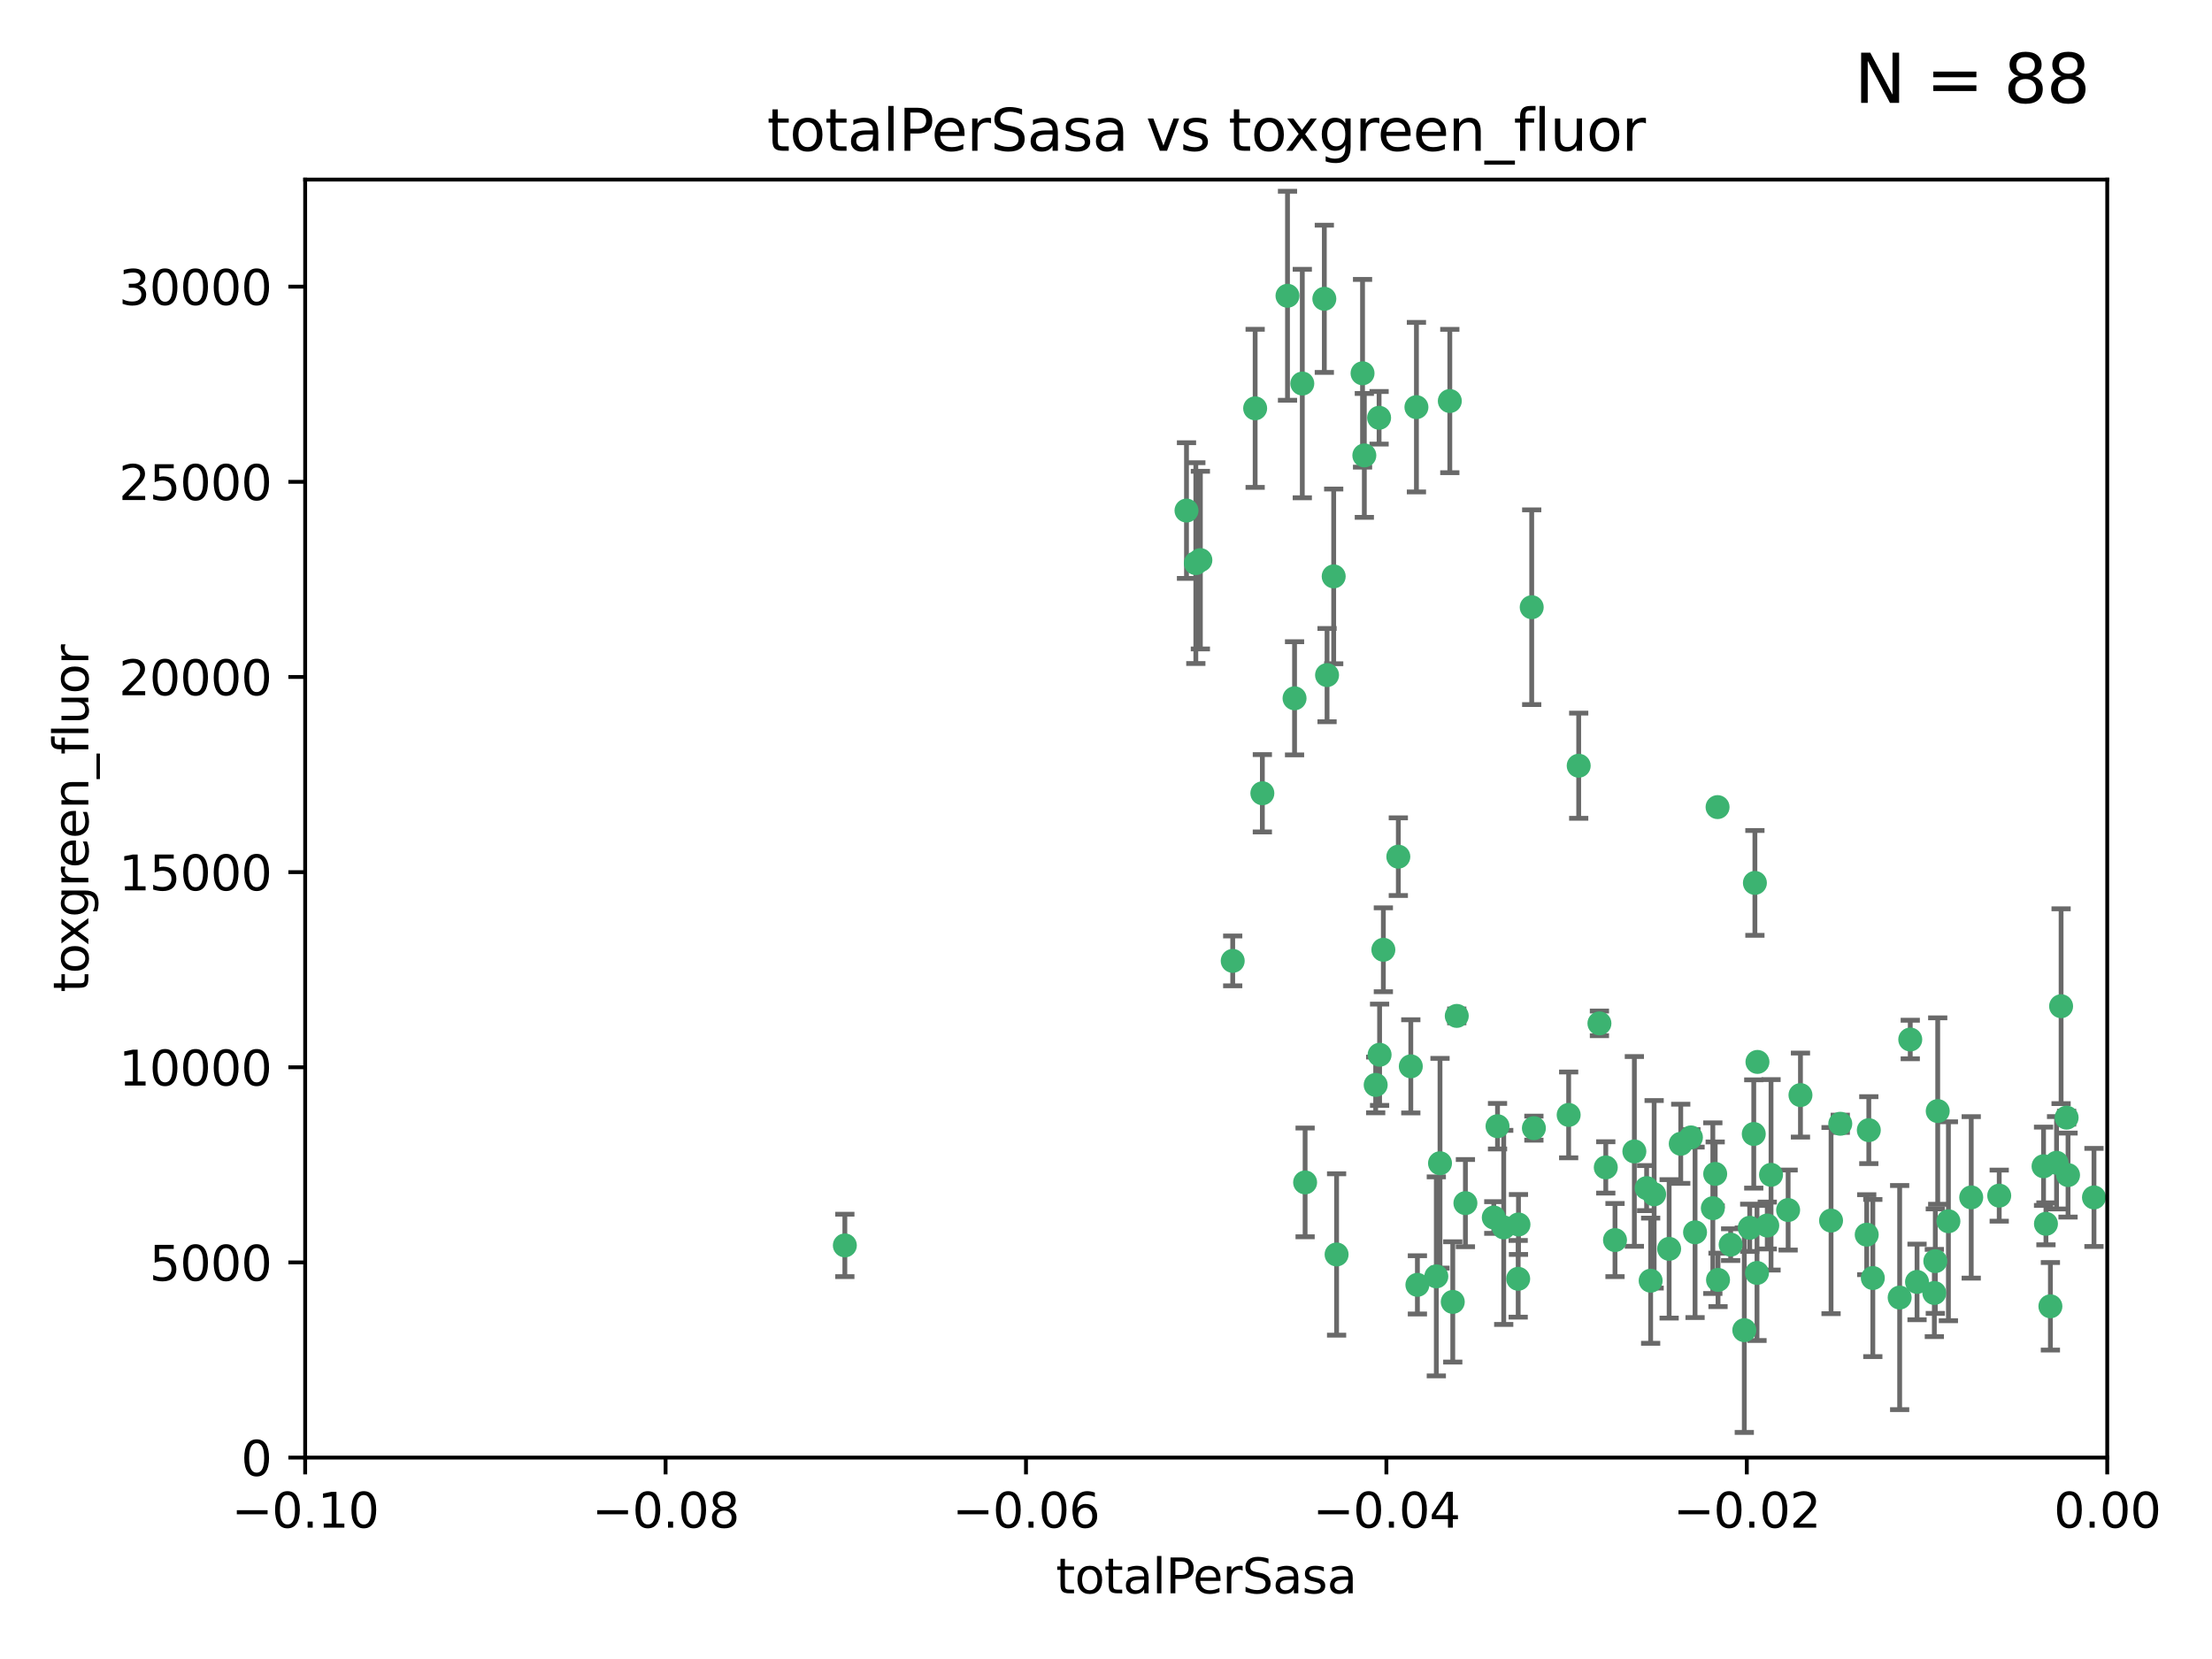 <?xml version="1.0" encoding="utf-8" standalone="no"?>
<!DOCTYPE svg PUBLIC "-//W3C//DTD SVG 1.1//EN"
  "http://www.w3.org/Graphics/SVG/1.1/DTD/svg11.dtd">
<svg xmlns:xlink="http://www.w3.org/1999/xlink" width="460.8pt" height="345.6pt" viewBox="0 0 460.8 345.6" xmlns="http://www.w3.org/2000/svg" version="1.1">
 <defs>
  <style type="text/css">*{stroke-linejoin: round; stroke-linecap: butt}</style>
 </defs>
 <g id="figure_1">
  <g id="patch_1">
   <path d="M 0 345.6 
L 460.8 345.6 
L 460.8 0 
L 0 0 
z
" style="fill: #ffffff"/>
  </g>
  <g id="axes_1">
   <g id="patch_2">
    <path d="M 63.571 303.64 
L 438.975 303.64 
L 438.975 37.411 
L 63.571 37.411 
z
" style="fill: #ffffff"/>
   </g>
   <g id="PathCollection_1">
    <defs>
     <path id="m7309cd773f" d="M 0 1.118 
C 0.297 1.118 0.581 1 0.791 0.791 
C 1 0.581 1.118 0.297 1.118 0 
C 1.118 -0.297 1 -0.581 0.791 -0.791 
C 0.581 -1 0.297 -1.118 0 -1.118 
C -0.297 -1.118 -0.581 -1 -0.791 -0.791 
C -1 -0.581 -1.118 -0.297 -1.118 0 
C -1.118 0.297 -1 0.581 -0.791 0.791 
C -0.581 1 -0.297 1.118 0 1.118 
z
" style="stroke: #3cb371"/>
    </defs>
    <g clip-path="url(#p760e7430ee)">
     <use xlink:href="#m7309cd773f" x="268.211" y="61.614" style="fill: #3cb371; stroke: #3cb371"/>
     <use xlink:href="#m7309cd773f" x="247.169" y="106.358" style="fill: #3cb371; stroke: #3cb371"/>
     <use xlink:href="#m7309cd773f" x="261.471" y="85.062" style="fill: #3cb371; stroke: #3cb371"/>
     <use xlink:href="#m7309cd773f" x="271.293" y="79.9" style="fill: #3cb371; stroke: #3cb371"/>
     <use xlink:href="#m7309cd773f" x="287.291" y="87.031" style="fill: #3cb371; stroke: #3cb371"/>
     <use xlink:href="#m7309cd773f" x="269.679" y="145.468" style="fill: #3cb371; stroke: #3cb371"/>
     <use xlink:href="#m7309cd773f" x="250.06" y="116.682" style="fill: #3cb371; stroke: #3cb371"/>
     <use xlink:href="#m7309cd773f" x="249.114" y="117.306" style="fill: #3cb371; stroke: #3cb371"/>
     <use xlink:href="#m7309cd773f" x="275.882" y="62.244" style="fill: #3cb371; stroke: #3cb371"/>
     <use xlink:href="#m7309cd773f" x="175.998" y="259.442" style="fill: #3cb371; stroke: #3cb371"/>
     <use xlink:href="#m7309cd773f" x="256.797" y="200.168" style="fill: #3cb371; stroke: #3cb371"/>
     <use xlink:href="#m7309cd773f" x="284.216" y="94.872" style="fill: #3cb371; stroke: #3cb371"/>
     <use xlink:href="#m7309cd773f" x="276.45" y="140.634" style="fill: #3cb371; stroke: #3cb371"/>
     <use xlink:href="#m7309cd773f" x="277.833" y="120.071" style="fill: #3cb371; stroke: #3cb371"/>
     <use xlink:href="#m7309cd773f" x="283.843" y="77.763" style="fill: #3cb371; stroke: #3cb371"/>
     <use xlink:href="#m7309cd773f" x="262.972" y="165.251" style="fill: #3cb371; stroke: #3cb371"/>
     <use xlink:href="#m7309cd773f" x="295.068" y="84.817" style="fill: #3cb371; stroke: #3cb371"/>
     <use xlink:href="#m7309cd773f" x="287.396" y="219.726" style="fill: #3cb371; stroke: #3cb371"/>
     <use xlink:href="#m7309cd773f" x="302.023" y="83.54" style="fill: #3cb371; stroke: #3cb371"/>
     <use xlink:href="#m7309cd773f" x="319.539" y="235.012" style="fill: #3cb371; stroke: #3cb371"/>
     <use xlink:href="#m7309cd773f" x="299.98" y="242.324" style="fill: #3cb371; stroke: #3cb371"/>
     <use xlink:href="#m7309cd773f" x="286.58" y="226.007" style="fill: #3cb371; stroke: #3cb371"/>
     <use xlink:href="#m7309cd773f" x="288.179" y="197.854" style="fill: #3cb371; stroke: #3cb371"/>
     <use xlink:href="#m7309cd773f" x="303.471" y="211.632" style="fill: #3cb371; stroke: #3cb371"/>
     <use xlink:href="#m7309cd773f" x="305.272" y="250.635" style="fill: #3cb371; stroke: #3cb371"/>
     <use xlink:href="#m7309cd773f" x="291.296" y="178.461" style="fill: #3cb371; stroke: #3cb371"/>
     <use xlink:href="#m7309cd773f" x="293.898" y="222.137" style="fill: #3cb371; stroke: #3cb371"/>
     <use xlink:href="#m7309cd773f" x="319.083" y="126.494" style="fill: #3cb371; stroke: #3cb371"/>
     <use xlink:href="#m7309cd773f" x="302.638" y="271.21" style="fill: #3cb371; stroke: #3cb371"/>
     <use xlink:href="#m7309cd773f" x="271.88" y="246.318" style="fill: #3cb371; stroke: #3cb371"/>
     <use xlink:href="#m7309cd773f" x="295.271" y="267.658" style="fill: #3cb371; stroke: #3cb371"/>
     <use xlink:href="#m7309cd773f" x="328.873" y="159.514" style="fill: #3cb371; stroke: #3cb371"/>
     <use xlink:href="#m7309cd773f" x="350.131" y="238.271" style="fill: #3cb371; stroke: #3cb371"/>
     <use xlink:href="#m7309cd773f" x="316.265" y="266.399" style="fill: #3cb371; stroke: #3cb371"/>
     <use xlink:href="#m7309cd773f" x="311.961" y="234.61" style="fill: #3cb371; stroke: #3cb371"/>
     <use xlink:href="#m7309cd773f" x="311.183" y="253.631" style="fill: #3cb371; stroke: #3cb371"/>
     <use xlink:href="#m7309cd773f" x="326.781" y="232.256" style="fill: #3cb371; stroke: #3cb371"/>
     <use xlink:href="#m7309cd773f" x="333.19" y="213.19" style="fill: #3cb371; stroke: #3cb371"/>
     <use xlink:href="#m7309cd773f" x="334.515" y="243.195" style="fill: #3cb371; stroke: #3cb371"/>
     <use xlink:href="#m7309cd773f" x="278.437" y="261.328" style="fill: #3cb371; stroke: #3cb371"/>
     <use xlink:href="#m7309cd773f" x="357.802" y="168.134" style="fill: #3cb371; stroke: #3cb371"/>
     <use xlink:href="#m7309cd773f" x="313.253" y="255.69" style="fill: #3cb371; stroke: #3cb371"/>
     <use xlink:href="#m7309cd773f" x="316.326" y="255.08" style="fill: #3cb371; stroke: #3cb371"/>
     <use xlink:href="#m7309cd773f" x="347.712" y="260.159" style="fill: #3cb371; stroke: #3cb371"/>
     <use xlink:href="#m7309cd773f" x="366.111" y="221.217" style="fill: #3cb371; stroke: #3cb371"/>
     <use xlink:href="#m7309cd773f" x="299.212" y="265.894" style="fill: #3cb371; stroke: #3cb371"/>
     <use xlink:href="#m7309cd773f" x="365.579" y="183.926" style="fill: #3cb371; stroke: #3cb371"/>
     <use xlink:href="#m7309cd773f" x="340.467" y="239.862" style="fill: #3cb371; stroke: #3cb371"/>
     <use xlink:href="#m7309cd773f" x="357.897" y="266.625" style="fill: #3cb371; stroke: #3cb371"/>
     <use xlink:href="#m7309cd773f" x="344.587" y="248.797" style="fill: #3cb371; stroke: #3cb371"/>
     <use xlink:href="#m7309cd773f" x="356.815" y="251.686" style="fill: #3cb371; stroke: #3cb371"/>
     <use xlink:href="#m7309cd773f" x="357.306" y="244.545" style="fill: #3cb371; stroke: #3cb371"/>
     <use xlink:href="#m7309cd773f" x="343.861" y="266.793" style="fill: #3cb371; stroke: #3cb371"/>
     <use xlink:href="#m7309cd773f" x="343.023" y="247.505" style="fill: #3cb371; stroke: #3cb371"/>
     <use xlink:href="#m7309cd773f" x="365.341" y="236.229" style="fill: #3cb371; stroke: #3cb371"/>
     <use xlink:href="#m7309cd773f" x="360.526" y="259.283" style="fill: #3cb371; stroke: #3cb371"/>
     <use xlink:href="#m7309cd773f" x="336.436" y="258.329" style="fill: #3cb371; stroke: #3cb371"/>
     <use xlink:href="#m7309cd773f" x="353.112" y="256.714" style="fill: #3cb371; stroke: #3cb371"/>
     <use xlink:href="#m7309cd773f" x="364.498" y="255.773" style="fill: #3cb371; stroke: #3cb371"/>
     <use xlink:href="#m7309cd773f" x="366.016" y="265.178" style="fill: #3cb371; stroke: #3cb371"/>
     <use xlink:href="#m7309cd773f" x="352.251" y="236.943" style="fill: #3cb371; stroke: #3cb371"/>
     <use xlink:href="#m7309cd773f" x="375.07" y="228.123" style="fill: #3cb371; stroke: #3cb371"/>
     <use xlink:href="#m7309cd773f" x="368.938" y="244.739" style="fill: #3cb371; stroke: #3cb371"/>
     <use xlink:href="#m7309cd773f" x="363.368" y="277.098" style="fill: #3cb371; stroke: #3cb371"/>
     <use xlink:href="#m7309cd773f" x="381.442" y="254.269" style="fill: #3cb371; stroke: #3cb371"/>
     <use xlink:href="#m7309cd773f" x="368.154" y="255.298" style="fill: #3cb371; stroke: #3cb371"/>
     <use xlink:href="#m7309cd773f" x="397.941" y="216.55" style="fill: #3cb371; stroke: #3cb371"/>
     <use xlink:href="#m7309cd773f" x="383.363" y="234.099" style="fill: #3cb371; stroke: #3cb371"/>
     <use xlink:href="#m7309cd773f" x="372.5" y="252.073" style="fill: #3cb371; stroke: #3cb371"/>
     <use xlink:href="#m7309cd773f" x="399.353" y="267.05" style="fill: #3cb371; stroke: #3cb371"/>
     <use xlink:href="#m7309cd773f" x="403.663" y="231.454" style="fill: #3cb371; stroke: #3cb371"/>
     <use xlink:href="#m7309cd773f" x="389.306" y="235.431" style="fill: #3cb371; stroke: #3cb371"/>
     <use xlink:href="#m7309cd773f" x="388.871" y="257.206" style="fill: #3cb371; stroke: #3cb371"/>
     <use xlink:href="#m7309cd773f" x="410.642" y="249.438" style="fill: #3cb371; stroke: #3cb371"/>
     <use xlink:href="#m7309cd773f" x="403.16" y="262.719" style="fill: #3cb371; stroke: #3cb371"/>
     <use xlink:href="#m7309cd773f" x="402.958" y="269.353" style="fill: #3cb371; stroke: #3cb371"/>
     <use xlink:href="#m7309cd773f" x="395.734" y="270.307" style="fill: #3cb371; stroke: #3cb371"/>
     <use xlink:href="#m7309cd773f" x="416.474" y="249.072" style="fill: #3cb371; stroke: #3cb371"/>
     <use xlink:href="#m7309cd773f" x="405.89" y="254.408" style="fill: #3cb371; stroke: #3cb371"/>
     <use xlink:href="#m7309cd773f" x="390.143" y="266.237" style="fill: #3cb371; stroke: #3cb371"/>
     <use xlink:href="#m7309cd773f" x="426.209" y="254.943" style="fill: #3cb371; stroke: #3cb371"/>
     <use xlink:href="#m7309cd773f" x="425.707" y="242.954" style="fill: #3cb371; stroke: #3cb371"/>
     <use xlink:href="#m7309cd773f" x="429.364" y="209.613" style="fill: #3cb371; stroke: #3cb371"/>
     <use xlink:href="#m7309cd773f" x="430.81" y="244.789" style="fill: #3cb371; stroke: #3cb371"/>
     <use xlink:href="#m7309cd773f" x="428.419" y="242.227" style="fill: #3cb371; stroke: #3cb371"/>
     <use xlink:href="#m7309cd773f" x="430.512" y="232.825" style="fill: #3cb371; stroke: #3cb371"/>
     <use xlink:href="#m7309cd773f" x="427.136" y="272.126" style="fill: #3cb371; stroke: #3cb371"/>
     <use xlink:href="#m7309cd773f" x="436.214" y="249.444" style="fill: #3cb371; stroke: #3cb371"/>
    </g>
   </g>
   <g id="matplotlib.axis_1">
    <g id="xtick_1">
     <g id="line2d_1">
      <defs>
       <path id="m377e8ed6ed" d="M 0 0 
L 0 3.5 
" style="stroke: #000000; stroke-width: 0.8"/>
      </defs>
      <g>
       <use xlink:href="#m377e8ed6ed" x="63.571" y="303.64" style="stroke: #000000; stroke-width: 0.8"/>
      </g>
     </g>
     <g id="text_1">
      <!-- −0.10 -->
      <g transform="translate(48.249 318.238)scale(0.1 -0.1)">
       <defs>
        <path id="DejaVuSans-2212" d="M 678 2272 
L 4684 2272 
L 4684 1741 
L 678 1741 
L 678 2272 
z
" transform="scale(0.016)"/>
        <path id="DejaVuSans-30" d="M 2034 4250 
Q 1547 4250 1301 3770 
Q 1056 3291 1056 2328 
Q 1056 1369 1301 889 
Q 1547 409 2034 409 
Q 2525 409 2770 889 
Q 3016 1369 3016 2328 
Q 3016 3291 2770 3770 
Q 2525 4250 2034 4250 
z
M 2034 4750 
Q 2819 4750 3233 4129 
Q 3647 3509 3647 2328 
Q 3647 1150 3233 529 
Q 2819 -91 2034 -91 
Q 1250 -91 836 529 
Q 422 1150 422 2328 
Q 422 3509 836 4129 
Q 1250 4750 2034 4750 
z
" transform="scale(0.016)"/>
        <path id="DejaVuSans-2e" d="M 684 794 
L 1344 794 
L 1344 0 
L 684 0 
L 684 794 
z
" transform="scale(0.016)"/>
        <path id="DejaVuSans-31" d="M 794 531 
L 1825 531 
L 1825 4091 
L 703 3866 
L 703 4441 
L 1819 4666 
L 2450 4666 
L 2450 531 
L 3481 531 
L 3481 0 
L 794 0 
L 794 531 
z
" transform="scale(0.016)"/>
       </defs>
       <use xlink:href="#DejaVuSans-2212"/>
       <use xlink:href="#DejaVuSans-30" x="83.789"/>
       <use xlink:href="#DejaVuSans-2e" x="147.412"/>
       <use xlink:href="#DejaVuSans-31" x="179.199"/>
       <use xlink:href="#DejaVuSans-30" x="242.822"/>
      </g>
     </g>
    </g>
    <g id="xtick_2">
     <g id="line2d_2">
      <g>
       <use xlink:href="#m377e8ed6ed" x="138.652" y="303.64" style="stroke: #000000; stroke-width: 0.8"/>
      </g>
     </g>
     <g id="text_2">
      <!-- −0.08 -->
      <g transform="translate(123.329 318.238)scale(0.1 -0.1)">
       <defs>
        <path id="DejaVuSans-38" d="M 2034 2216 
Q 1584 2216 1326 1975 
Q 1069 1734 1069 1313 
Q 1069 891 1326 650 
Q 1584 409 2034 409 
Q 2484 409 2743 651 
Q 3003 894 3003 1313 
Q 3003 1734 2745 1975 
Q 2488 2216 2034 2216 
z
M 1403 2484 
Q 997 2584 770 2862 
Q 544 3141 544 3541 
Q 544 4100 942 4425 
Q 1341 4750 2034 4750 
Q 2731 4750 3128 4425 
Q 3525 4100 3525 3541 
Q 3525 3141 3298 2862 
Q 3072 2584 2669 2484 
Q 3125 2378 3379 2068 
Q 3634 1759 3634 1313 
Q 3634 634 3220 271 
Q 2806 -91 2034 -91 
Q 1263 -91 848 271 
Q 434 634 434 1313 
Q 434 1759 690 2068 
Q 947 2378 1403 2484 
z
M 1172 3481 
Q 1172 3119 1398 2916 
Q 1625 2713 2034 2713 
Q 2441 2713 2670 2916 
Q 2900 3119 2900 3481 
Q 2900 3844 2670 4047 
Q 2441 4250 2034 4250 
Q 1625 4250 1398 4047 
Q 1172 3844 1172 3481 
z
" transform="scale(0.016)"/>
       </defs>
       <use xlink:href="#DejaVuSans-2212"/>
       <use xlink:href="#DejaVuSans-30" x="83.789"/>
       <use xlink:href="#DejaVuSans-2e" x="147.412"/>
       <use xlink:href="#DejaVuSans-30" x="179.199"/>
       <use xlink:href="#DejaVuSans-38" x="242.822"/>
      </g>
     </g>
    </g>
    <g id="xtick_3">
     <g id="line2d_3">
      <g>
       <use xlink:href="#m377e8ed6ed" x="213.733" y="303.64" style="stroke: #000000; stroke-width: 0.8"/>
      </g>
     </g>
     <g id="text_3">
      <!-- −0.06 -->
      <g transform="translate(198.41 318.238)scale(0.1 -0.1)">
       <defs>
        <path id="DejaVuSans-36" d="M 2113 2584 
Q 1688 2584 1439 2293 
Q 1191 2003 1191 1497 
Q 1191 994 1439 701 
Q 1688 409 2113 409 
Q 2538 409 2786 701 
Q 3034 994 3034 1497 
Q 3034 2003 2786 2293 
Q 2538 2584 2113 2584 
z
M 3366 4563 
L 3366 3988 
Q 3128 4100 2886 4159 
Q 2644 4219 2406 4219 
Q 1781 4219 1451 3797 
Q 1122 3375 1075 2522 
Q 1259 2794 1537 2939 
Q 1816 3084 2150 3084 
Q 2853 3084 3261 2657 
Q 3669 2231 3669 1497 
Q 3669 778 3244 343 
Q 2819 -91 2113 -91 
Q 1303 -91 875 529 
Q 447 1150 447 2328 
Q 447 3434 972 4092 
Q 1497 4750 2381 4750 
Q 2619 4750 2861 4703 
Q 3103 4656 3366 4563 
z
" transform="scale(0.016)"/>
       </defs>
       <use xlink:href="#DejaVuSans-2212"/>
       <use xlink:href="#DejaVuSans-30" x="83.789"/>
       <use xlink:href="#DejaVuSans-2e" x="147.412"/>
       <use xlink:href="#DejaVuSans-30" x="179.199"/>
       <use xlink:href="#DejaVuSans-36" x="242.822"/>
      </g>
     </g>
    </g>
    <g id="xtick_4">
     <g id="line2d_4">
      <g>
       <use xlink:href="#m377e8ed6ed" x="288.813" y="303.64" style="stroke: #000000; stroke-width: 0.8"/>
      </g>
     </g>
     <g id="text_4">
      <!-- −0.04 -->
      <g transform="translate(273.491 318.238)scale(0.1 -0.1)">
       <defs>
        <path id="DejaVuSans-34" d="M 2419 4116 
L 825 1625 
L 2419 1625 
L 2419 4116 
z
M 2253 4666 
L 3047 4666 
L 3047 1625 
L 3713 1625 
L 3713 1100 
L 3047 1100 
L 3047 0 
L 2419 0 
L 2419 1100 
L 313 1100 
L 313 1709 
L 2253 4666 
z
" transform="scale(0.016)"/>
       </defs>
       <use xlink:href="#DejaVuSans-2212"/>
       <use xlink:href="#DejaVuSans-30" x="83.789"/>
       <use xlink:href="#DejaVuSans-2e" x="147.412"/>
       <use xlink:href="#DejaVuSans-30" x="179.199"/>
       <use xlink:href="#DejaVuSans-34" x="242.822"/>
      </g>
     </g>
    </g>
    <g id="xtick_5">
     <g id="line2d_5">
      <g>
       <use xlink:href="#m377e8ed6ed" x="363.894" y="303.64" style="stroke: #000000; stroke-width: 0.8"/>
      </g>
     </g>
     <g id="text_5">
      <!-- −0.02 -->
      <g transform="translate(348.572 318.238)scale(0.1 -0.1)">
       <defs>
        <path id="DejaVuSans-32" d="M 1228 531 
L 3431 531 
L 3431 0 
L 469 0 
L 469 531 
Q 828 903 1448 1529 
Q 2069 2156 2228 2338 
Q 2531 2678 2651 2914 
Q 2772 3150 2772 3378 
Q 2772 3750 2511 3984 
Q 2250 4219 1831 4219 
Q 1534 4219 1204 4116 
Q 875 4013 500 3803 
L 500 4441 
Q 881 4594 1212 4672 
Q 1544 4750 1819 4750 
Q 2544 4750 2975 4387 
Q 3406 4025 3406 3419 
Q 3406 3131 3298 2873 
Q 3191 2616 2906 2266 
Q 2828 2175 2409 1742 
Q 1991 1309 1228 531 
z
" transform="scale(0.016)"/>
       </defs>
       <use xlink:href="#DejaVuSans-2212"/>
       <use xlink:href="#DejaVuSans-30" x="83.789"/>
       <use xlink:href="#DejaVuSans-2e" x="147.412"/>
       <use xlink:href="#DejaVuSans-30" x="179.199"/>
       <use xlink:href="#DejaVuSans-32" x="242.822"/>
      </g>
     </g>
    </g>
    <g id="xtick_6">
     <g id="line2d_6">
      <g>
       <use xlink:href="#m377e8ed6ed" x="438.975" y="303.64" style="stroke: #000000; stroke-width: 0.8"/>
      </g>
     </g>
     <g id="text_6">
      <!-- 0.00 -->
      <g transform="translate(427.842 318.238)scale(0.1 -0.1)">
       <use xlink:href="#DejaVuSans-30"/>
       <use xlink:href="#DejaVuSans-2e" x="63.623"/>
       <use xlink:href="#DejaVuSans-30" x="95.41"/>
       <use xlink:href="#DejaVuSans-30" x="159.033"/>
      </g>
     </g>
    </g>
    <g id="text_7">
     <!-- totalPerSasa -->
     <g transform="translate(219.968 331.917)scale(0.1 -0.1)">
      <defs>
       <path id="DejaVuSans-74" d="M 1172 4494 
L 1172 3500 
L 2356 3500 
L 2356 3053 
L 1172 3053 
L 1172 1153 
Q 1172 725 1289 603 
Q 1406 481 1766 481 
L 2356 481 
L 2356 0 
L 1766 0 
Q 1100 0 847 248 
Q 594 497 594 1153 
L 594 3053 
L 172 3053 
L 172 3500 
L 594 3500 
L 594 4494 
L 1172 4494 
z
" transform="scale(0.016)"/>
       <path id="DejaVuSans-6f" d="M 1959 3097 
Q 1497 3097 1228 2736 
Q 959 2375 959 1747 
Q 959 1119 1226 758 
Q 1494 397 1959 397 
Q 2419 397 2687 759 
Q 2956 1122 2956 1747 
Q 2956 2369 2687 2733 
Q 2419 3097 1959 3097 
z
M 1959 3584 
Q 2709 3584 3137 3096 
Q 3566 2609 3566 1747 
Q 3566 888 3137 398 
Q 2709 -91 1959 -91 
Q 1206 -91 779 398 
Q 353 888 353 1747 
Q 353 2609 779 3096 
Q 1206 3584 1959 3584 
z
" transform="scale(0.016)"/>
       <path id="DejaVuSans-61" d="M 2194 1759 
Q 1497 1759 1228 1600 
Q 959 1441 959 1056 
Q 959 750 1161 570 
Q 1363 391 1709 391 
Q 2188 391 2477 730 
Q 2766 1069 2766 1631 
L 2766 1759 
L 2194 1759 
z
M 3341 1997 
L 3341 0 
L 2766 0 
L 2766 531 
Q 2569 213 2275 61 
Q 1981 -91 1556 -91 
Q 1019 -91 701 211 
Q 384 513 384 1019 
Q 384 1609 779 1909 
Q 1175 2209 1959 2209 
L 2766 2209 
L 2766 2266 
Q 2766 2663 2505 2880 
Q 2244 3097 1772 3097 
Q 1472 3097 1187 3025 
Q 903 2953 641 2809 
L 641 3341 
Q 956 3463 1253 3523 
Q 1550 3584 1831 3584 
Q 2591 3584 2966 3190 
Q 3341 2797 3341 1997 
z
" transform="scale(0.016)"/>
       <path id="DejaVuSans-6c" d="M 603 4863 
L 1178 4863 
L 1178 0 
L 603 0 
L 603 4863 
z
" transform="scale(0.016)"/>
       <path id="DejaVuSans-50" d="M 1259 4147 
L 1259 2394 
L 2053 2394 
Q 2494 2394 2734 2622 
Q 2975 2850 2975 3272 
Q 2975 3691 2734 3919 
Q 2494 4147 2053 4147 
L 1259 4147 
z
M 628 4666 
L 2053 4666 
Q 2838 4666 3239 4311 
Q 3641 3956 3641 3272 
Q 3641 2581 3239 2228 
Q 2838 1875 2053 1875 
L 1259 1875 
L 1259 0 
L 628 0 
L 628 4666 
z
" transform="scale(0.016)"/>
       <path id="DejaVuSans-65" d="M 3597 1894 
L 3597 1613 
L 953 1613 
Q 991 1019 1311 708 
Q 1631 397 2203 397 
Q 2534 397 2845 478 
Q 3156 559 3463 722 
L 3463 178 
Q 3153 47 2828 -22 
Q 2503 -91 2169 -91 
Q 1331 -91 842 396 
Q 353 884 353 1716 
Q 353 2575 817 3079 
Q 1281 3584 2069 3584 
Q 2775 3584 3186 3129 
Q 3597 2675 3597 1894 
z
M 3022 2063 
Q 3016 2534 2758 2815 
Q 2500 3097 2075 3097 
Q 1594 3097 1305 2825 
Q 1016 2553 972 2059 
L 3022 2063 
z
" transform="scale(0.016)"/>
       <path id="DejaVuSans-72" d="M 2631 2963 
Q 2534 3019 2420 3045 
Q 2306 3072 2169 3072 
Q 1681 3072 1420 2755 
Q 1159 2438 1159 1844 
L 1159 0 
L 581 0 
L 581 3500 
L 1159 3500 
L 1159 2956 
Q 1341 3275 1631 3429 
Q 1922 3584 2338 3584 
Q 2397 3584 2469 3576 
Q 2541 3569 2628 3553 
L 2631 2963 
z
" transform="scale(0.016)"/>
       <path id="DejaVuSans-53" d="M 3425 4513 
L 3425 3897 
Q 3066 4069 2747 4153 
Q 2428 4238 2131 4238 
Q 1616 4238 1336 4038 
Q 1056 3838 1056 3469 
Q 1056 3159 1242 3001 
Q 1428 2844 1947 2747 
L 2328 2669 
Q 3034 2534 3370 2195 
Q 3706 1856 3706 1288 
Q 3706 609 3251 259 
Q 2797 -91 1919 -91 
Q 1588 -91 1214 -16 
Q 841 59 441 206 
L 441 856 
Q 825 641 1194 531 
Q 1563 422 1919 422 
Q 2459 422 2753 634 
Q 3047 847 3047 1241 
Q 3047 1584 2836 1778 
Q 2625 1972 2144 2069 
L 1759 2144 
Q 1053 2284 737 2584 
Q 422 2884 422 3419 
Q 422 4038 858 4394 
Q 1294 4750 2059 4750 
Q 2388 4750 2728 4690 
Q 3069 4631 3425 4513 
z
" transform="scale(0.016)"/>
       <path id="DejaVuSans-73" d="M 2834 3397 
L 2834 2853 
Q 2591 2978 2328 3040 
Q 2066 3103 1784 3103 
Q 1356 3103 1142 2972 
Q 928 2841 928 2578 
Q 928 2378 1081 2264 
Q 1234 2150 1697 2047 
L 1894 2003 
Q 2506 1872 2764 1633 
Q 3022 1394 3022 966 
Q 3022 478 2636 193 
Q 2250 -91 1575 -91 
Q 1294 -91 989 -36 
Q 684 19 347 128 
L 347 722 
Q 666 556 975 473 
Q 1284 391 1588 391 
Q 1994 391 2212 530 
Q 2431 669 2431 922 
Q 2431 1156 2273 1281 
Q 2116 1406 1581 1522 
L 1381 1569 
Q 847 1681 609 1914 
Q 372 2147 372 2553 
Q 372 3047 722 3315 
Q 1072 3584 1716 3584 
Q 2034 3584 2315 3537 
Q 2597 3491 2834 3397 
z
" transform="scale(0.016)"/>
      </defs>
      <use xlink:href="#DejaVuSans-74"/>
      <use xlink:href="#DejaVuSans-6f" x="39.209"/>
      <use xlink:href="#DejaVuSans-74" x="100.391"/>
      <use xlink:href="#DejaVuSans-61" x="139.6"/>
      <use xlink:href="#DejaVuSans-6c" x="200.879"/>
      <use xlink:href="#DejaVuSans-50" x="228.662"/>
      <use xlink:href="#DejaVuSans-65" x="285.34"/>
      <use xlink:href="#DejaVuSans-72" x="346.863"/>
      <use xlink:href="#DejaVuSans-53" x="387.977"/>
      <use xlink:href="#DejaVuSans-61" x="451.453"/>
      <use xlink:href="#DejaVuSans-73" x="512.732"/>
      <use xlink:href="#DejaVuSans-61" x="564.832"/>
     </g>
    </g>
   </g>
   <g id="matplotlib.axis_2">
    <g id="ytick_1">
     <g id="line2d_7">
      <defs>
       <path id="md81155ffd1" d="M 0 0 
L -3.5 0 
" style="stroke: #000000; stroke-width: 0.8"/>
      </defs>
      <g>
       <use xlink:href="#md81155ffd1" x="63.571" y="303.64" style="stroke: #000000; stroke-width: 0.8"/>
      </g>
     </g>
     <g id="text_8">
      <!-- 0 -->
      <g transform="translate(50.209 307.439)scale(0.1 -0.1)">
       <use xlink:href="#DejaVuSans-30"/>
      </g>
     </g>
    </g>
    <g id="ytick_2">
     <g id="line2d_8">
      <g>
       <use xlink:href="#md81155ffd1" x="63.571" y="262.986" style="stroke: #000000; stroke-width: 0.8"/>
      </g>
     </g>
     <g id="text_9">
      <!-- 5000 -->
      <g transform="translate(31.121 266.786)scale(0.1 -0.1)">
       <defs>
        <path id="DejaVuSans-35" d="M 691 4666 
L 3169 4666 
L 3169 4134 
L 1269 4134 
L 1269 2991 
Q 1406 3038 1543 3061 
Q 1681 3084 1819 3084 
Q 2600 3084 3056 2656 
Q 3513 2228 3513 1497 
Q 3513 744 3044 326 
Q 2575 -91 1722 -91 
Q 1428 -91 1123 -41 
Q 819 9 494 109 
L 494 744 
Q 775 591 1075 516 
Q 1375 441 1709 441 
Q 2250 441 2565 725 
Q 2881 1009 2881 1497 
Q 2881 1984 2565 2268 
Q 2250 2553 1709 2553 
Q 1456 2553 1204 2497 
Q 953 2441 691 2322 
L 691 4666 
z
" transform="scale(0.016)"/>
       </defs>
       <use xlink:href="#DejaVuSans-35"/>
       <use xlink:href="#DejaVuSans-30" x="63.623"/>
       <use xlink:href="#DejaVuSans-30" x="127.246"/>
       <use xlink:href="#DejaVuSans-30" x="190.869"/>
      </g>
     </g>
    </g>
    <g id="ytick_3">
     <g id="line2d_9">
      <g>
       <use xlink:href="#md81155ffd1" x="63.571" y="222.333" style="stroke: #000000; stroke-width: 0.8"/>
      </g>
     </g>
     <g id="text_10">
      <!-- 10000 -->
      <g transform="translate(24.759 226.132)scale(0.1 -0.1)">
       <use xlink:href="#DejaVuSans-31"/>
       <use xlink:href="#DejaVuSans-30" x="63.623"/>
       <use xlink:href="#DejaVuSans-30" x="127.246"/>
       <use xlink:href="#DejaVuSans-30" x="190.869"/>
       <use xlink:href="#DejaVuSans-30" x="254.492"/>
      </g>
     </g>
    </g>
    <g id="ytick_4">
     <g id="line2d_10">
      <g>
       <use xlink:href="#md81155ffd1" x="63.571" y="181.679" style="stroke: #000000; stroke-width: 0.8"/>
      </g>
     </g>
     <g id="text_11">
      <!-- 15000 -->
      <g transform="translate(24.759 185.478)scale(0.1 -0.1)">
       <use xlink:href="#DejaVuSans-31"/>
       <use xlink:href="#DejaVuSans-35" x="63.623"/>
       <use xlink:href="#DejaVuSans-30" x="127.246"/>
       <use xlink:href="#DejaVuSans-30" x="190.869"/>
       <use xlink:href="#DejaVuSans-30" x="254.492"/>
      </g>
     </g>
    </g>
    <g id="ytick_5">
     <g id="line2d_11">
      <g>
       <use xlink:href="#md81155ffd1" x="63.571" y="141.026" style="stroke: #000000; stroke-width: 0.8"/>
      </g>
     </g>
     <g id="text_12">
      <!-- 20000 -->
      <g transform="translate(24.759 144.825)scale(0.1 -0.1)">
       <use xlink:href="#DejaVuSans-32"/>
       <use xlink:href="#DejaVuSans-30" x="63.623"/>
       <use xlink:href="#DejaVuSans-30" x="127.246"/>
       <use xlink:href="#DejaVuSans-30" x="190.869"/>
       <use xlink:href="#DejaVuSans-30" x="254.492"/>
      </g>
     </g>
    </g>
    <g id="ytick_6">
     <g id="line2d_12">
      <g>
       <use xlink:href="#md81155ffd1" x="63.571" y="100.372" style="stroke: #000000; stroke-width: 0.8"/>
      </g>
     </g>
     <g id="text_13">
      <!-- 25000 -->
      <g transform="translate(24.759 104.171)scale(0.1 -0.1)">
       <use xlink:href="#DejaVuSans-32"/>
       <use xlink:href="#DejaVuSans-35" x="63.623"/>
       <use xlink:href="#DejaVuSans-30" x="127.246"/>
       <use xlink:href="#DejaVuSans-30" x="190.869"/>
       <use xlink:href="#DejaVuSans-30" x="254.492"/>
      </g>
     </g>
    </g>
    <g id="ytick_7">
     <g id="line2d_13">
      <g>
       <use xlink:href="#md81155ffd1" x="63.571" y="59.718" style="stroke: #000000; stroke-width: 0.8"/>
      </g>
     </g>
     <g id="text_14">
      <!-- 30000 -->
      <g transform="translate(24.759 63.518)scale(0.1 -0.1)">
       <defs>
        <path id="DejaVuSans-33" d="M 2597 2516 
Q 3050 2419 3304 2112 
Q 3559 1806 3559 1356 
Q 3559 666 3084 287 
Q 2609 -91 1734 -91 
Q 1441 -91 1130 -33 
Q 819 25 488 141 
L 488 750 
Q 750 597 1062 519 
Q 1375 441 1716 441 
Q 2309 441 2620 675 
Q 2931 909 2931 1356 
Q 2931 1769 2642 2001 
Q 2353 2234 1838 2234 
L 1294 2234 
L 1294 2753 
L 1863 2753 
Q 2328 2753 2575 2939 
Q 2822 3125 2822 3475 
Q 2822 3834 2567 4026 
Q 2313 4219 1838 4219 
Q 1578 4219 1281 4162 
Q 984 4106 628 3988 
L 628 4550 
Q 988 4650 1302 4700 
Q 1616 4750 1894 4750 
Q 2613 4750 3031 4423 
Q 3450 4097 3450 3541 
Q 3450 3153 3228 2886 
Q 3006 2619 2597 2516 
z
" transform="scale(0.016)"/>
       </defs>
       <use xlink:href="#DejaVuSans-33"/>
       <use xlink:href="#DejaVuSans-30" x="63.623"/>
       <use xlink:href="#DejaVuSans-30" x="127.246"/>
       <use xlink:href="#DejaVuSans-30" x="190.869"/>
       <use xlink:href="#DejaVuSans-30" x="254.492"/>
      </g>
     </g>
    </g>
    <g id="text_15">
     <!-- toxgreen_fluor -->
     <g transform="translate(18.401 206.72)rotate(-90)scale(0.1 -0.1)">
      <defs>
       <path id="DejaVuSans-78" d="M 3513 3500 
L 2247 1797 
L 3578 0 
L 2900 0 
L 1881 1375 
L 863 0 
L 184 0 
L 1544 1831 
L 300 3500 
L 978 3500 
L 1906 2253 
L 2834 3500 
L 3513 3500 
z
" transform="scale(0.016)"/>
       <path id="DejaVuSans-67" d="M 2906 1791 
Q 2906 2416 2648 2759 
Q 2391 3103 1925 3103 
Q 1463 3103 1205 2759 
Q 947 2416 947 1791 
Q 947 1169 1205 825 
Q 1463 481 1925 481 
Q 2391 481 2648 825 
Q 2906 1169 2906 1791 
z
M 3481 434 
Q 3481 -459 3084 -895 
Q 2688 -1331 1869 -1331 
Q 1566 -1331 1297 -1286 
Q 1028 -1241 775 -1147 
L 775 -588 
Q 1028 -725 1275 -790 
Q 1522 -856 1778 -856 
Q 2344 -856 2625 -561 
Q 2906 -266 2906 331 
L 2906 616 
Q 2728 306 2450 153 
Q 2172 0 1784 0 
Q 1141 0 747 490 
Q 353 981 353 1791 
Q 353 2603 747 3093 
Q 1141 3584 1784 3584 
Q 2172 3584 2450 3431 
Q 2728 3278 2906 2969 
L 2906 3500 
L 3481 3500 
L 3481 434 
z
" transform="scale(0.016)"/>
       <path id="DejaVuSans-6e" d="M 3513 2113 
L 3513 0 
L 2938 0 
L 2938 2094 
Q 2938 2591 2744 2837 
Q 2550 3084 2163 3084 
Q 1697 3084 1428 2787 
Q 1159 2491 1159 1978 
L 1159 0 
L 581 0 
L 581 3500 
L 1159 3500 
L 1159 2956 
Q 1366 3272 1645 3428 
Q 1925 3584 2291 3584 
Q 2894 3584 3203 3211 
Q 3513 2838 3513 2113 
z
" transform="scale(0.016)"/>
       <path id="DejaVuSans-5f" d="M 3263 -1063 
L 3263 -1509 
L -63 -1509 
L -63 -1063 
L 3263 -1063 
z
" transform="scale(0.016)"/>
       <path id="DejaVuSans-66" d="M 2375 4863 
L 2375 4384 
L 1825 4384 
Q 1516 4384 1395 4259 
Q 1275 4134 1275 3809 
L 1275 3500 
L 2222 3500 
L 2222 3053 
L 1275 3053 
L 1275 0 
L 697 0 
L 697 3053 
L 147 3053 
L 147 3500 
L 697 3500 
L 697 3744 
Q 697 4328 969 4595 
Q 1241 4863 1831 4863 
L 2375 4863 
z
" transform="scale(0.016)"/>
       <path id="DejaVuSans-75" d="M 544 1381 
L 544 3500 
L 1119 3500 
L 1119 1403 
Q 1119 906 1312 657 
Q 1506 409 1894 409 
Q 2359 409 2629 706 
Q 2900 1003 2900 1516 
L 2900 3500 
L 3475 3500 
L 3475 0 
L 2900 0 
L 2900 538 
Q 2691 219 2414 64 
Q 2138 -91 1772 -91 
Q 1169 -91 856 284 
Q 544 659 544 1381 
z
M 1991 3584 
L 1991 3584 
z
" transform="scale(0.016)"/>
      </defs>
      <use xlink:href="#DejaVuSans-74"/>
      <use xlink:href="#DejaVuSans-6f" x="39.209"/>
      <use xlink:href="#DejaVuSans-78" x="97.266"/>
      <use xlink:href="#DejaVuSans-67" x="156.445"/>
      <use xlink:href="#DejaVuSans-72" x="219.922"/>
      <use xlink:href="#DejaVuSans-65" x="258.785"/>
      <use xlink:href="#DejaVuSans-65" x="320.309"/>
      <use xlink:href="#DejaVuSans-6e" x="381.832"/>
      <use xlink:href="#DejaVuSans-5f" x="445.211"/>
      <use xlink:href="#DejaVuSans-66" x="495.211"/>
      <use xlink:href="#DejaVuSans-6c" x="530.416"/>
      <use xlink:href="#DejaVuSans-75" x="558.199"/>
      <use xlink:href="#DejaVuSans-6f" x="621.578"/>
      <use xlink:href="#DejaVuSans-72" x="682.76"/>
     </g>
    </g>
   </g>
   <g id="LineCollection_1">
    <path d="M 268.211 83.38 
L 268.211 39.848 
" clip-path="url(#p760e7430ee)" style="fill: none; stroke: #696969"/>
    <path d="M 247.169 120.489 
L 247.169 92.227 
" clip-path="url(#p760e7430ee)" style="fill: none; stroke: #696969"/>
    <path d="M 261.471 101.528 
L 261.471 68.595 
" clip-path="url(#p760e7430ee)" style="fill: none; stroke: #696969"/>
    <path d="M 271.293 103.698 
L 271.293 56.102 
" clip-path="url(#p760e7430ee)" style="fill: none; stroke: #696969"/>
    <path d="M 287.291 92.506 
L 287.291 81.557 
" clip-path="url(#p760e7430ee)" style="fill: none; stroke: #696969"/>
    <path d="M 269.679 157.254 
L 269.679 133.683 
" clip-path="url(#p760e7430ee)" style="fill: none; stroke: #696969"/>
    <path d="M 250.06 135.19 
L 250.06 98.175 
" clip-path="url(#p760e7430ee)" style="fill: none; stroke: #696969"/>
    <path d="M 249.114 138.218 
L 249.114 96.393 
" clip-path="url(#p760e7430ee)" style="fill: none; stroke: #696969"/>
    <path d="M 275.882 77.579 
L 275.882 46.91 
" clip-path="url(#p760e7430ee)" style="fill: none; stroke: #696969"/>
    <path d="M 175.998 265.941 
L 175.998 252.944 
" clip-path="url(#p760e7430ee)" style="fill: none; stroke: #696969"/>
    <path d="M 256.797 205.359 
L 256.797 194.977 
" clip-path="url(#p760e7430ee)" style="fill: none; stroke: #696969"/>
    <path d="M 284.216 107.775 
L 284.216 81.969 
" clip-path="url(#p760e7430ee)" style="fill: none; stroke: #696969"/>
    <path d="M 276.45 150.349 
L 276.45 130.92 
" clip-path="url(#p760e7430ee)" style="fill: none; stroke: #696969"/>
    <path d="M 277.833 138.271 
L 277.833 101.87 
" clip-path="url(#p760e7430ee)" style="fill: none; stroke: #696969"/>
    <path d="M 283.843 97.317 
L 283.843 58.209 
" clip-path="url(#p760e7430ee)" style="fill: none; stroke: #696969"/>
    <path d="M 262.972 173.31 
L 262.972 157.193 
" clip-path="url(#p760e7430ee)" style="fill: none; stroke: #696969"/>
    <path d="M 295.068 102.476 
L 295.068 67.157 
" clip-path="url(#p760e7430ee)" style="fill: none; stroke: #696969"/>
    <path d="M 287.396 230.277 
L 287.396 209.176 
" clip-path="url(#p760e7430ee)" style="fill: none; stroke: #696969"/>
    <path d="M 302.023 98.468 
L 302.023 68.613 
" clip-path="url(#p760e7430ee)" style="fill: none; stroke: #696969"/>
    <path d="M 319.539 237.516 
L 319.539 232.507 
" clip-path="url(#p760e7430ee)" style="fill: none; stroke: #696969"/>
    <path d="M 299.98 264.166 
L 299.98 220.481 
" clip-path="url(#p760e7430ee)" style="fill: none; stroke: #696969"/>
    <path d="M 286.58 231.811 
L 286.58 220.203 
" clip-path="url(#p760e7430ee)" style="fill: none; stroke: #696969"/>
    <path d="M 288.179 206.59 
L 288.179 189.118 
" clip-path="url(#p760e7430ee)" style="fill: none; stroke: #696969"/>
    <path d="M 303.471 213.084 
L 303.471 210.18 
" clip-path="url(#p760e7430ee)" style="fill: none; stroke: #696969"/>
    <path d="M 305.272 259.717 
L 305.272 241.553 
" clip-path="url(#p760e7430ee)" style="fill: none; stroke: #696969"/>
    <path d="M 291.296 186.549 
L 291.296 170.372 
" clip-path="url(#p760e7430ee)" style="fill: none; stroke: #696969"/>
    <path d="M 293.898 231.84 
L 293.898 212.434 
" clip-path="url(#p760e7430ee)" style="fill: none; stroke: #696969"/>
    <path d="M 319.083 146.774 
L 319.083 106.214 
" clip-path="url(#p760e7430ee)" style="fill: none; stroke: #696969"/>
    <path d="M 302.638 283.742 
L 302.638 258.678 
" clip-path="url(#p760e7430ee)" style="fill: none; stroke: #696969"/>
    <path d="M 271.88 257.644 
L 271.88 234.991 
" clip-path="url(#p760e7430ee)" style="fill: none; stroke: #696969"/>
    <path d="M 295.271 273.726 
L 295.271 261.589 
" clip-path="url(#p760e7430ee)" style="fill: none; stroke: #696969"/>
    <path d="M 328.873 170.467 
L 328.873 148.56 
" clip-path="url(#p760e7430ee)" style="fill: none; stroke: #696969"/>
    <path d="M 350.131 246.513 
L 350.131 230.028 
" clip-path="url(#p760e7430ee)" style="fill: none; stroke: #696969"/>
    <path d="M 316.265 274.385 
L 316.265 258.414 
" clip-path="url(#p760e7430ee)" style="fill: none; stroke: #696969"/>
    <path d="M 311.961 239.354 
L 311.961 229.865 
" clip-path="url(#p760e7430ee)" style="fill: none; stroke: #696969"/>
    <path d="M 311.183 256.93 
L 311.183 250.331 
" clip-path="url(#p760e7430ee)" style="fill: none; stroke: #696969"/>
    <path d="M 326.781 241.194 
L 326.781 223.317 
" clip-path="url(#p760e7430ee)" style="fill: none; stroke: #696969"/>
    <path d="M 333.19 215.762 
L 333.19 210.618 
" clip-path="url(#p760e7430ee)" style="fill: none; stroke: #696969"/>
    <path d="M 334.515 248.545 
L 334.515 237.845 
" clip-path="url(#p760e7430ee)" style="fill: none; stroke: #696969"/>
    <path d="M 278.437 278.138 
L 278.437 244.518 
" clip-path="url(#p760e7430ee)" style="fill: none; stroke: #696969"/>
    <path d="M 357.802 168.892 
L 357.802 167.376 
" clip-path="url(#p760e7430ee)" style="fill: none; stroke: #696969"/>
    <path d="M 313.253 275.904 
L 313.253 235.477 
" clip-path="url(#p760e7430ee)" style="fill: none; stroke: #696969"/>
    <path d="M 316.326 261.323 
L 316.326 248.837 
" clip-path="url(#p760e7430ee)" style="fill: none; stroke: #696969"/>
    <path d="M 347.712 274.58 
L 347.712 245.738 
" clip-path="url(#p760e7430ee)" style="fill: none; stroke: #696969"/>
    <path d="M 366.111 222.051 
L 366.111 220.383 
" clip-path="url(#p760e7430ee)" style="fill: none; stroke: #696969"/>
    <path d="M 299.212 286.62 
L 299.212 245.167 
" clip-path="url(#p760e7430ee)" style="fill: none; stroke: #696969"/>
    <path d="M 365.579 194.845 
L 365.579 173.007 
" clip-path="url(#p760e7430ee)" style="fill: none; stroke: #696969"/>
    <path d="M 340.467 259.624 
L 340.467 220.1 
" clip-path="url(#p760e7430ee)" style="fill: none; stroke: #696969"/>
    <path d="M 357.897 272.192 
L 357.897 261.058 
" clip-path="url(#p760e7430ee)" style="fill: none; stroke: #696969"/>
    <path d="M 344.587 268.328 
L 344.587 229.266 
" clip-path="url(#p760e7430ee)" style="fill: none; stroke: #696969"/>
    <path d="M 356.815 269.46 
L 356.815 233.912 
" clip-path="url(#p760e7430ee)" style="fill: none; stroke: #696969"/>
    <path d="M 357.306 251.202 
L 357.306 237.887 
" clip-path="url(#p760e7430ee)" style="fill: none; stroke: #696969"/>
    <path d="M 343.861 279.835 
L 343.861 253.752 
" clip-path="url(#p760e7430ee)" style="fill: none; stroke: #696969"/>
    <path d="M 343.023 252.2 
L 343.023 242.809 
" clip-path="url(#p760e7430ee)" style="fill: none; stroke: #696969"/>
    <path d="M 365.341 247.506 
L 365.341 224.952 
" clip-path="url(#p760e7430ee)" style="fill: none; stroke: #696969"/>
    <path d="M 360.526 262.586 
L 360.526 255.981 
" clip-path="url(#p760e7430ee)" style="fill: none; stroke: #696969"/>
    <path d="M 336.436 265.947 
L 336.436 250.711 
" clip-path="url(#p760e7430ee)" style="fill: none; stroke: #696969"/>
    <path d="M 353.112 274.47 
L 353.112 238.958 
" clip-path="url(#p760e7430ee)" style="fill: none; stroke: #696969"/>
    <path d="M 364.498 260.699 
L 364.498 250.847 
" clip-path="url(#p760e7430ee)" style="fill: none; stroke: #696969"/>
    <path d="M 366.016 279.248 
L 366.016 251.108 
" clip-path="url(#p760e7430ee)" style="fill: none; stroke: #696969"/>
    <path d="M 352.251 238.573 
L 352.251 235.313 
" clip-path="url(#p760e7430ee)" style="fill: none; stroke: #696969"/>
    <path d="M 375.07 236.876 
L 375.07 219.369 
" clip-path="url(#p760e7430ee)" style="fill: none; stroke: #696969"/>
    <path d="M 368.938 264.575 
L 368.938 224.902 
" clip-path="url(#p760e7430ee)" style="fill: none; stroke: #696969"/>
    <path d="M 363.368 298.403 
L 363.368 255.794 
" clip-path="url(#p760e7430ee)" style="fill: none; stroke: #696969"/>
    <path d="M 381.442 273.656 
L 381.442 234.881 
" clip-path="url(#p760e7430ee)" style="fill: none; stroke: #696969"/>
    <path d="M 368.154 260.179 
L 368.154 250.417 
" clip-path="url(#p760e7430ee)" style="fill: none; stroke: #696969"/>
    <path d="M 397.941 220.567 
L 397.941 212.534 
" clip-path="url(#p760e7430ee)" style="fill: none; stroke: #696969"/>
    <path d="M 383.363 235.898 
L 383.363 232.3 
" clip-path="url(#p760e7430ee)" style="fill: none; stroke: #696969"/>
    <path d="M 372.5 260.406 
L 372.5 243.74 
" clip-path="url(#p760e7430ee)" style="fill: none; stroke: #696969"/>
    <path d="M 399.353 274.924 
L 399.353 259.176 
" clip-path="url(#p760e7430ee)" style="fill: none; stroke: #696969"/>
    <path d="M 403.663 250.871 
L 403.663 212.037 
" clip-path="url(#p760e7430ee)" style="fill: none; stroke: #696969"/>
    <path d="M 389.306 242.403 
L 389.306 228.458 
" clip-path="url(#p760e7430ee)" style="fill: none; stroke: #696969"/>
    <path d="M 388.871 265.54 
L 388.871 248.873 
" clip-path="url(#p760e7430ee)" style="fill: none; stroke: #696969"/>
    <path d="M 410.642 266.257 
L 410.642 232.619 
" clip-path="url(#p760e7430ee)" style="fill: none; stroke: #696969"/>
    <path d="M 403.16 273.599 
L 403.16 251.839 
" clip-path="url(#p760e7430ee)" style="fill: none; stroke: #696969"/>
    <path d="M 402.958 278.442 
L 402.958 260.264 
" clip-path="url(#p760e7430ee)" style="fill: none; stroke: #696969"/>
    <path d="M 395.734 293.652 
L 395.734 246.963 
" clip-path="url(#p760e7430ee)" style="fill: none; stroke: #696969"/>
    <path d="M 416.474 254.396 
L 416.474 243.748 
" clip-path="url(#p760e7430ee)" style="fill: none; stroke: #696969"/>
    <path d="M 405.89 275.128 
L 405.89 233.688 
" clip-path="url(#p760e7430ee)" style="fill: none; stroke: #696969"/>
    <path d="M 390.143 282.602 
L 390.143 249.872 
" clip-path="url(#p760e7430ee)" style="fill: none; stroke: #696969"/>
    <path d="M 426.209 259.313 
L 426.209 250.574 
" clip-path="url(#p760e7430ee)" style="fill: none; stroke: #696969"/>
    <path d="M 425.707 251.109 
L 425.707 234.798 
" clip-path="url(#p760e7430ee)" style="fill: none; stroke: #696969"/>
    <path d="M 429.364 229.904 
L 429.364 189.322 
" clip-path="url(#p760e7430ee)" style="fill: none; stroke: #696969"/>
    <path d="M 430.81 253.537 
L 430.81 236.041 
" clip-path="url(#p760e7430ee)" style="fill: none; stroke: #696969"/>
    <path d="M 428.419 251.85 
L 428.419 232.604 
" clip-path="url(#p760e7430ee)" style="fill: none; stroke: #696969"/>
    <path d="M 430.512 234.174 
L 430.512 231.476 
" clip-path="url(#p760e7430ee)" style="fill: none; stroke: #696969"/>
    <path d="M 427.136 281.244 
L 427.136 263.009 
" clip-path="url(#p760e7430ee)" style="fill: none; stroke: #696969"/>
    <path d="M 436.214 259.662 
L 436.214 239.226 
" clip-path="url(#p760e7430ee)" style="fill: none; stroke: #696969"/>
   </g>
   <g id="line2d_14">
    <defs>
     <path id="m2528f235dd" d="M 2 0 
L -2 -0 
" style="stroke: #696969"/>
    </defs>
    <g clip-path="url(#p760e7430ee)">
     <use xlink:href="#m2528f235dd" x="268.211" y="83.38" style="fill: #696969; stroke: #696969"/>
     <use xlink:href="#m2528f235dd" x="247.169" y="120.489" style="fill: #696969; stroke: #696969"/>
     <use xlink:href="#m2528f235dd" x="261.471" y="101.528" style="fill: #696969; stroke: #696969"/>
     <use xlink:href="#m2528f235dd" x="271.293" y="103.698" style="fill: #696969; stroke: #696969"/>
     <use xlink:href="#m2528f235dd" x="287.291" y="92.506" style="fill: #696969; stroke: #696969"/>
     <use xlink:href="#m2528f235dd" x="269.679" y="157.254" style="fill: #696969; stroke: #696969"/>
     <use xlink:href="#m2528f235dd" x="250.06" y="135.19" style="fill: #696969; stroke: #696969"/>
     <use xlink:href="#m2528f235dd" x="249.114" y="138.218" style="fill: #696969; stroke: #696969"/>
     <use xlink:href="#m2528f235dd" x="275.882" y="77.579" style="fill: #696969; stroke: #696969"/>
     <use xlink:href="#m2528f235dd" x="175.998" y="265.941" style="fill: #696969; stroke: #696969"/>
     <use xlink:href="#m2528f235dd" x="256.797" y="205.359" style="fill: #696969; stroke: #696969"/>
     <use xlink:href="#m2528f235dd" x="284.216" y="107.775" style="fill: #696969; stroke: #696969"/>
     <use xlink:href="#m2528f235dd" x="276.45" y="150.349" style="fill: #696969; stroke: #696969"/>
     <use xlink:href="#m2528f235dd" x="277.833" y="138.271" style="fill: #696969; stroke: #696969"/>
     <use xlink:href="#m2528f235dd" x="283.843" y="97.317" style="fill: #696969; stroke: #696969"/>
     <use xlink:href="#m2528f235dd" x="262.972" y="173.31" style="fill: #696969; stroke: #696969"/>
     <use xlink:href="#m2528f235dd" x="295.068" y="102.476" style="fill: #696969; stroke: #696969"/>
     <use xlink:href="#m2528f235dd" x="287.396" y="230.277" style="fill: #696969; stroke: #696969"/>
     <use xlink:href="#m2528f235dd" x="302.023" y="98.468" style="fill: #696969; stroke: #696969"/>
     <use xlink:href="#m2528f235dd" x="319.539" y="237.516" style="fill: #696969; stroke: #696969"/>
     <use xlink:href="#m2528f235dd" x="299.98" y="264.166" style="fill: #696969; stroke: #696969"/>
     <use xlink:href="#m2528f235dd" x="286.58" y="231.811" style="fill: #696969; stroke: #696969"/>
     <use xlink:href="#m2528f235dd" x="288.179" y="206.59" style="fill: #696969; stroke: #696969"/>
     <use xlink:href="#m2528f235dd" x="303.471" y="213.084" style="fill: #696969; stroke: #696969"/>
     <use xlink:href="#m2528f235dd" x="305.272" y="259.717" style="fill: #696969; stroke: #696969"/>
     <use xlink:href="#m2528f235dd" x="291.296" y="186.549" style="fill: #696969; stroke: #696969"/>
     <use xlink:href="#m2528f235dd" x="293.898" y="231.84" style="fill: #696969; stroke: #696969"/>
     <use xlink:href="#m2528f235dd" x="319.083" y="146.774" style="fill: #696969; stroke: #696969"/>
     <use xlink:href="#m2528f235dd" x="302.638" y="283.742" style="fill: #696969; stroke: #696969"/>
     <use xlink:href="#m2528f235dd" x="271.88" y="257.644" style="fill: #696969; stroke: #696969"/>
     <use xlink:href="#m2528f235dd" x="295.271" y="273.726" style="fill: #696969; stroke: #696969"/>
     <use xlink:href="#m2528f235dd" x="328.873" y="170.467" style="fill: #696969; stroke: #696969"/>
     <use xlink:href="#m2528f235dd" x="350.131" y="246.513" style="fill: #696969; stroke: #696969"/>
     <use xlink:href="#m2528f235dd" x="316.265" y="274.385" style="fill: #696969; stroke: #696969"/>
     <use xlink:href="#m2528f235dd" x="311.961" y="239.354" style="fill: #696969; stroke: #696969"/>
     <use xlink:href="#m2528f235dd" x="311.183" y="256.93" style="fill: #696969; stroke: #696969"/>
     <use xlink:href="#m2528f235dd" x="326.781" y="241.194" style="fill: #696969; stroke: #696969"/>
     <use xlink:href="#m2528f235dd" x="333.19" y="215.762" style="fill: #696969; stroke: #696969"/>
     <use xlink:href="#m2528f235dd" x="334.515" y="248.545" style="fill: #696969; stroke: #696969"/>
     <use xlink:href="#m2528f235dd" x="278.437" y="278.138" style="fill: #696969; stroke: #696969"/>
     <use xlink:href="#m2528f235dd" x="357.802" y="168.892" style="fill: #696969; stroke: #696969"/>
     <use xlink:href="#m2528f235dd" x="313.253" y="275.904" style="fill: #696969; stroke: #696969"/>
     <use xlink:href="#m2528f235dd" x="316.326" y="261.323" style="fill: #696969; stroke: #696969"/>
     <use xlink:href="#m2528f235dd" x="347.712" y="274.58" style="fill: #696969; stroke: #696969"/>
     <use xlink:href="#m2528f235dd" x="366.111" y="222.051" style="fill: #696969; stroke: #696969"/>
     <use xlink:href="#m2528f235dd" x="299.212" y="286.62" style="fill: #696969; stroke: #696969"/>
     <use xlink:href="#m2528f235dd" x="365.579" y="194.845" style="fill: #696969; stroke: #696969"/>
     <use xlink:href="#m2528f235dd" x="340.467" y="259.624" style="fill: #696969; stroke: #696969"/>
     <use xlink:href="#m2528f235dd" x="357.897" y="272.192" style="fill: #696969; stroke: #696969"/>
     <use xlink:href="#m2528f235dd" x="344.587" y="268.328" style="fill: #696969; stroke: #696969"/>
     <use xlink:href="#m2528f235dd" x="356.815" y="269.46" style="fill: #696969; stroke: #696969"/>
     <use xlink:href="#m2528f235dd" x="357.306" y="251.202" style="fill: #696969; stroke: #696969"/>
     <use xlink:href="#m2528f235dd" x="343.861" y="279.835" style="fill: #696969; stroke: #696969"/>
     <use xlink:href="#m2528f235dd" x="343.023" y="252.2" style="fill: #696969; stroke: #696969"/>
     <use xlink:href="#m2528f235dd" x="365.341" y="247.506" style="fill: #696969; stroke: #696969"/>
     <use xlink:href="#m2528f235dd" x="360.526" y="262.586" style="fill: #696969; stroke: #696969"/>
     <use xlink:href="#m2528f235dd" x="336.436" y="265.947" style="fill: #696969; stroke: #696969"/>
     <use xlink:href="#m2528f235dd" x="353.112" y="274.47" style="fill: #696969; stroke: #696969"/>
     <use xlink:href="#m2528f235dd" x="364.498" y="260.699" style="fill: #696969; stroke: #696969"/>
     <use xlink:href="#m2528f235dd" x="366.016" y="279.248" style="fill: #696969; stroke: #696969"/>
     <use xlink:href="#m2528f235dd" x="352.251" y="238.573" style="fill: #696969; stroke: #696969"/>
     <use xlink:href="#m2528f235dd" x="375.07" y="236.876" style="fill: #696969; stroke: #696969"/>
     <use xlink:href="#m2528f235dd" x="368.938" y="264.575" style="fill: #696969; stroke: #696969"/>
     <use xlink:href="#m2528f235dd" x="363.368" y="298.403" style="fill: #696969; stroke: #696969"/>
     <use xlink:href="#m2528f235dd" x="381.442" y="273.656" style="fill: #696969; stroke: #696969"/>
     <use xlink:href="#m2528f235dd" x="368.154" y="260.179" style="fill: #696969; stroke: #696969"/>
     <use xlink:href="#m2528f235dd" x="397.941" y="220.567" style="fill: #696969; stroke: #696969"/>
     <use xlink:href="#m2528f235dd" x="383.363" y="235.898" style="fill: #696969; stroke: #696969"/>
     <use xlink:href="#m2528f235dd" x="372.5" y="260.406" style="fill: #696969; stroke: #696969"/>
     <use xlink:href="#m2528f235dd" x="399.353" y="274.924" style="fill: #696969; stroke: #696969"/>
     <use xlink:href="#m2528f235dd" x="403.663" y="250.871" style="fill: #696969; stroke: #696969"/>
     <use xlink:href="#m2528f235dd" x="389.306" y="242.403" style="fill: #696969; stroke: #696969"/>
     <use xlink:href="#m2528f235dd" x="388.871" y="265.54" style="fill: #696969; stroke: #696969"/>
     <use xlink:href="#m2528f235dd" x="410.642" y="266.257" style="fill: #696969; stroke: #696969"/>
     <use xlink:href="#m2528f235dd" x="403.16" y="273.599" style="fill: #696969; stroke: #696969"/>
     <use xlink:href="#m2528f235dd" x="402.958" y="278.442" style="fill: #696969; stroke: #696969"/>
     <use xlink:href="#m2528f235dd" x="395.734" y="293.652" style="fill: #696969; stroke: #696969"/>
     <use xlink:href="#m2528f235dd" x="416.474" y="254.396" style="fill: #696969; stroke: #696969"/>
     <use xlink:href="#m2528f235dd" x="405.89" y="275.128" style="fill: #696969; stroke: #696969"/>
     <use xlink:href="#m2528f235dd" x="390.143" y="282.602" style="fill: #696969; stroke: #696969"/>
     <use xlink:href="#m2528f235dd" x="426.209" y="259.313" style="fill: #696969; stroke: #696969"/>
     <use xlink:href="#m2528f235dd" x="425.707" y="251.109" style="fill: #696969; stroke: #696969"/>
     <use xlink:href="#m2528f235dd" x="429.364" y="229.904" style="fill: #696969; stroke: #696969"/>
     <use xlink:href="#m2528f235dd" x="430.81" y="253.537" style="fill: #696969; stroke: #696969"/>
     <use xlink:href="#m2528f235dd" x="428.419" y="251.85" style="fill: #696969; stroke: #696969"/>
     <use xlink:href="#m2528f235dd" x="430.512" y="234.174" style="fill: #696969; stroke: #696969"/>
     <use xlink:href="#m2528f235dd" x="427.136" y="281.244" style="fill: #696969; stroke: #696969"/>
     <use xlink:href="#m2528f235dd" x="436.214" y="259.662" style="fill: #696969; stroke: #696969"/>
    </g>
   </g>
   <g id="line2d_15">
    <g clip-path="url(#p760e7430ee)">
     <use xlink:href="#m2528f235dd" x="268.211" y="39.848" style="fill: #696969; stroke: #696969"/>
     <use xlink:href="#m2528f235dd" x="247.169" y="92.227" style="fill: #696969; stroke: #696969"/>
     <use xlink:href="#m2528f235dd" x="261.471" y="68.595" style="fill: #696969; stroke: #696969"/>
     <use xlink:href="#m2528f235dd" x="271.293" y="56.102" style="fill: #696969; stroke: #696969"/>
     <use xlink:href="#m2528f235dd" x="287.291" y="81.557" style="fill: #696969; stroke: #696969"/>
     <use xlink:href="#m2528f235dd" x="269.679" y="133.683" style="fill: #696969; stroke: #696969"/>
     <use xlink:href="#m2528f235dd" x="250.06" y="98.175" style="fill: #696969; stroke: #696969"/>
     <use xlink:href="#m2528f235dd" x="249.114" y="96.393" style="fill: #696969; stroke: #696969"/>
     <use xlink:href="#m2528f235dd" x="275.882" y="46.91" style="fill: #696969; stroke: #696969"/>
     <use xlink:href="#m2528f235dd" x="175.998" y="252.944" style="fill: #696969; stroke: #696969"/>
     <use xlink:href="#m2528f235dd" x="256.797" y="194.977" style="fill: #696969; stroke: #696969"/>
     <use xlink:href="#m2528f235dd" x="284.216" y="81.969" style="fill: #696969; stroke: #696969"/>
     <use xlink:href="#m2528f235dd" x="276.45" y="130.92" style="fill: #696969; stroke: #696969"/>
     <use xlink:href="#m2528f235dd" x="277.833" y="101.87" style="fill: #696969; stroke: #696969"/>
     <use xlink:href="#m2528f235dd" x="283.843" y="58.209" style="fill: #696969; stroke: #696969"/>
     <use xlink:href="#m2528f235dd" x="262.972" y="157.193" style="fill: #696969; stroke: #696969"/>
     <use xlink:href="#m2528f235dd" x="295.068" y="67.157" style="fill: #696969; stroke: #696969"/>
     <use xlink:href="#m2528f235dd" x="287.396" y="209.176" style="fill: #696969; stroke: #696969"/>
     <use xlink:href="#m2528f235dd" x="302.023" y="68.613" style="fill: #696969; stroke: #696969"/>
     <use xlink:href="#m2528f235dd" x="319.539" y="232.507" style="fill: #696969; stroke: #696969"/>
     <use xlink:href="#m2528f235dd" x="299.98" y="220.481" style="fill: #696969; stroke: #696969"/>
     <use xlink:href="#m2528f235dd" x="286.58" y="220.203" style="fill: #696969; stroke: #696969"/>
     <use xlink:href="#m2528f235dd" x="288.179" y="189.118" style="fill: #696969; stroke: #696969"/>
     <use xlink:href="#m2528f235dd" x="303.471" y="210.18" style="fill: #696969; stroke: #696969"/>
     <use xlink:href="#m2528f235dd" x="305.272" y="241.553" style="fill: #696969; stroke: #696969"/>
     <use xlink:href="#m2528f235dd" x="291.296" y="170.372" style="fill: #696969; stroke: #696969"/>
     <use xlink:href="#m2528f235dd" x="293.898" y="212.434" style="fill: #696969; stroke: #696969"/>
     <use xlink:href="#m2528f235dd" x="319.083" y="106.214" style="fill: #696969; stroke: #696969"/>
     <use xlink:href="#m2528f235dd" x="302.638" y="258.678" style="fill: #696969; stroke: #696969"/>
     <use xlink:href="#m2528f235dd" x="271.88" y="234.991" style="fill: #696969; stroke: #696969"/>
     <use xlink:href="#m2528f235dd" x="295.271" y="261.589" style="fill: #696969; stroke: #696969"/>
     <use xlink:href="#m2528f235dd" x="328.873" y="148.56" style="fill: #696969; stroke: #696969"/>
     <use xlink:href="#m2528f235dd" x="350.131" y="230.028" style="fill: #696969; stroke: #696969"/>
     <use xlink:href="#m2528f235dd" x="316.265" y="258.414" style="fill: #696969; stroke: #696969"/>
     <use xlink:href="#m2528f235dd" x="311.961" y="229.865" style="fill: #696969; stroke: #696969"/>
     <use xlink:href="#m2528f235dd" x="311.183" y="250.331" style="fill: #696969; stroke: #696969"/>
     <use xlink:href="#m2528f235dd" x="326.781" y="223.317" style="fill: #696969; stroke: #696969"/>
     <use xlink:href="#m2528f235dd" x="333.19" y="210.618" style="fill: #696969; stroke: #696969"/>
     <use xlink:href="#m2528f235dd" x="334.515" y="237.845" style="fill: #696969; stroke: #696969"/>
     <use xlink:href="#m2528f235dd" x="278.437" y="244.518" style="fill: #696969; stroke: #696969"/>
     <use xlink:href="#m2528f235dd" x="357.802" y="167.376" style="fill: #696969; stroke: #696969"/>
     <use xlink:href="#m2528f235dd" x="313.253" y="235.477" style="fill: #696969; stroke: #696969"/>
     <use xlink:href="#m2528f235dd" x="316.326" y="248.837" style="fill: #696969; stroke: #696969"/>
     <use xlink:href="#m2528f235dd" x="347.712" y="245.738" style="fill: #696969; stroke: #696969"/>
     <use xlink:href="#m2528f235dd" x="366.111" y="220.383" style="fill: #696969; stroke: #696969"/>
     <use xlink:href="#m2528f235dd" x="299.212" y="245.167" style="fill: #696969; stroke: #696969"/>
     <use xlink:href="#m2528f235dd" x="365.579" y="173.007" style="fill: #696969; stroke: #696969"/>
     <use xlink:href="#m2528f235dd" x="340.467" y="220.1" style="fill: #696969; stroke: #696969"/>
     <use xlink:href="#m2528f235dd" x="357.897" y="261.058" style="fill: #696969; stroke: #696969"/>
     <use xlink:href="#m2528f235dd" x="344.587" y="229.266" style="fill: #696969; stroke: #696969"/>
     <use xlink:href="#m2528f235dd" x="356.815" y="233.912" style="fill: #696969; stroke: #696969"/>
     <use xlink:href="#m2528f235dd" x="357.306" y="237.887" style="fill: #696969; stroke: #696969"/>
     <use xlink:href="#m2528f235dd" x="343.861" y="253.752" style="fill: #696969; stroke: #696969"/>
     <use xlink:href="#m2528f235dd" x="343.023" y="242.809" style="fill: #696969; stroke: #696969"/>
     <use xlink:href="#m2528f235dd" x="365.341" y="224.952" style="fill: #696969; stroke: #696969"/>
     <use xlink:href="#m2528f235dd" x="360.526" y="255.981" style="fill: #696969; stroke: #696969"/>
     <use xlink:href="#m2528f235dd" x="336.436" y="250.711" style="fill: #696969; stroke: #696969"/>
     <use xlink:href="#m2528f235dd" x="353.112" y="238.958" style="fill: #696969; stroke: #696969"/>
     <use xlink:href="#m2528f235dd" x="364.498" y="250.847" style="fill: #696969; stroke: #696969"/>
     <use xlink:href="#m2528f235dd" x="366.016" y="251.108" style="fill: #696969; stroke: #696969"/>
     <use xlink:href="#m2528f235dd" x="352.251" y="235.313" style="fill: #696969; stroke: #696969"/>
     <use xlink:href="#m2528f235dd" x="375.07" y="219.369" style="fill: #696969; stroke: #696969"/>
     <use xlink:href="#m2528f235dd" x="368.938" y="224.902" style="fill: #696969; stroke: #696969"/>
     <use xlink:href="#m2528f235dd" x="363.368" y="255.794" style="fill: #696969; stroke: #696969"/>
     <use xlink:href="#m2528f235dd" x="381.442" y="234.881" style="fill: #696969; stroke: #696969"/>
     <use xlink:href="#m2528f235dd" x="368.154" y="250.417" style="fill: #696969; stroke: #696969"/>
     <use xlink:href="#m2528f235dd" x="397.941" y="212.534" style="fill: #696969; stroke: #696969"/>
     <use xlink:href="#m2528f235dd" x="383.363" y="232.3" style="fill: #696969; stroke: #696969"/>
     <use xlink:href="#m2528f235dd" x="372.5" y="243.74" style="fill: #696969; stroke: #696969"/>
     <use xlink:href="#m2528f235dd" x="399.353" y="259.176" style="fill: #696969; stroke: #696969"/>
     <use xlink:href="#m2528f235dd" x="403.663" y="212.037" style="fill: #696969; stroke: #696969"/>
     <use xlink:href="#m2528f235dd" x="389.306" y="228.458" style="fill: #696969; stroke: #696969"/>
     <use xlink:href="#m2528f235dd" x="388.871" y="248.873" style="fill: #696969; stroke: #696969"/>
     <use xlink:href="#m2528f235dd" x="410.642" y="232.619" style="fill: #696969; stroke: #696969"/>
     <use xlink:href="#m2528f235dd" x="403.16" y="251.839" style="fill: #696969; stroke: #696969"/>
     <use xlink:href="#m2528f235dd" x="402.958" y="260.264" style="fill: #696969; stroke: #696969"/>
     <use xlink:href="#m2528f235dd" x="395.734" y="246.963" style="fill: #696969; stroke: #696969"/>
     <use xlink:href="#m2528f235dd" x="416.474" y="243.748" style="fill: #696969; stroke: #696969"/>
     <use xlink:href="#m2528f235dd" x="405.89" y="233.688" style="fill: #696969; stroke: #696969"/>
     <use xlink:href="#m2528f235dd" x="390.143" y="249.872" style="fill: #696969; stroke: #696969"/>
     <use xlink:href="#m2528f235dd" x="426.209" y="250.574" style="fill: #696969; stroke: #696969"/>
     <use xlink:href="#m2528f235dd" x="425.707" y="234.798" style="fill: #696969; stroke: #696969"/>
     <use xlink:href="#m2528f235dd" x="429.364" y="189.322" style="fill: #696969; stroke: #696969"/>
     <use xlink:href="#m2528f235dd" x="430.81" y="236.041" style="fill: #696969; stroke: #696969"/>
     <use xlink:href="#m2528f235dd" x="428.419" y="232.604" style="fill: #696969; stroke: #696969"/>
     <use xlink:href="#m2528f235dd" x="430.512" y="231.476" style="fill: #696969; stroke: #696969"/>
     <use xlink:href="#m2528f235dd" x="427.136" y="263.009" style="fill: #696969; stroke: #696969"/>
     <use xlink:href="#m2528f235dd" x="436.214" y="239.226" style="fill: #696969; stroke: #696969"/>
    </g>
   </g>
   <g id="line2d_16">
    <defs>
     <path id="m096c454e4c" d="M 0 2 
C 0.53 2 1.039 1.789 1.414 1.414 
C 1.789 1.039 2 0.53 2 0 
C 2 -0.53 1.789 -1.039 1.414 -1.414 
C 1.039 -1.789 0.53 -2 0 -2 
C -0.53 -2 -1.039 -1.789 -1.414 -1.414 
C -1.789 -1.039 -2 -0.53 -2 0 
C -2 0.53 -1.789 1.039 -1.414 1.414 
C -1.039 1.789 -0.53 2 0 2 
z
" style="stroke: #3cb371"/>
    </defs>
    <g clip-path="url(#p760e7430ee)">
     <use xlink:href="#m096c454e4c" x="268.211" y="61.614" style="fill: #3cb371; stroke: #3cb371"/>
     <use xlink:href="#m096c454e4c" x="247.169" y="106.358" style="fill: #3cb371; stroke: #3cb371"/>
     <use xlink:href="#m096c454e4c" x="261.471" y="85.062" style="fill: #3cb371; stroke: #3cb371"/>
     <use xlink:href="#m096c454e4c" x="271.293" y="79.9" style="fill: #3cb371; stroke: #3cb371"/>
     <use xlink:href="#m096c454e4c" x="287.291" y="87.031" style="fill: #3cb371; stroke: #3cb371"/>
     <use xlink:href="#m096c454e4c" x="269.679" y="145.468" style="fill: #3cb371; stroke: #3cb371"/>
     <use xlink:href="#m096c454e4c" x="250.06" y="116.682" style="fill: #3cb371; stroke: #3cb371"/>
     <use xlink:href="#m096c454e4c" x="249.114" y="117.306" style="fill: #3cb371; stroke: #3cb371"/>
     <use xlink:href="#m096c454e4c" x="275.882" y="62.244" style="fill: #3cb371; stroke: #3cb371"/>
     <use xlink:href="#m096c454e4c" x="175.998" y="259.442" style="fill: #3cb371; stroke: #3cb371"/>
     <use xlink:href="#m096c454e4c" x="256.797" y="200.168" style="fill: #3cb371; stroke: #3cb371"/>
     <use xlink:href="#m096c454e4c" x="284.216" y="94.872" style="fill: #3cb371; stroke: #3cb371"/>
     <use xlink:href="#m096c454e4c" x="276.45" y="140.634" style="fill: #3cb371; stroke: #3cb371"/>
     <use xlink:href="#m096c454e4c" x="277.833" y="120.071" style="fill: #3cb371; stroke: #3cb371"/>
     <use xlink:href="#m096c454e4c" x="283.843" y="77.763" style="fill: #3cb371; stroke: #3cb371"/>
     <use xlink:href="#m096c454e4c" x="262.972" y="165.251" style="fill: #3cb371; stroke: #3cb371"/>
     <use xlink:href="#m096c454e4c" x="295.068" y="84.817" style="fill: #3cb371; stroke: #3cb371"/>
     <use xlink:href="#m096c454e4c" x="287.396" y="219.726" style="fill: #3cb371; stroke: #3cb371"/>
     <use xlink:href="#m096c454e4c" x="302.023" y="83.54" style="fill: #3cb371; stroke: #3cb371"/>
     <use xlink:href="#m096c454e4c" x="319.539" y="235.012" style="fill: #3cb371; stroke: #3cb371"/>
     <use xlink:href="#m096c454e4c" x="299.98" y="242.324" style="fill: #3cb371; stroke: #3cb371"/>
     <use xlink:href="#m096c454e4c" x="286.58" y="226.007" style="fill: #3cb371; stroke: #3cb371"/>
     <use xlink:href="#m096c454e4c" x="288.179" y="197.854" style="fill: #3cb371; stroke: #3cb371"/>
     <use xlink:href="#m096c454e4c" x="303.471" y="211.632" style="fill: #3cb371; stroke: #3cb371"/>
     <use xlink:href="#m096c454e4c" x="305.272" y="250.635" style="fill: #3cb371; stroke: #3cb371"/>
     <use xlink:href="#m096c454e4c" x="291.296" y="178.461" style="fill: #3cb371; stroke: #3cb371"/>
     <use xlink:href="#m096c454e4c" x="293.898" y="222.137" style="fill: #3cb371; stroke: #3cb371"/>
     <use xlink:href="#m096c454e4c" x="319.083" y="126.494" style="fill: #3cb371; stroke: #3cb371"/>
     <use xlink:href="#m096c454e4c" x="302.638" y="271.21" style="fill: #3cb371; stroke: #3cb371"/>
     <use xlink:href="#m096c454e4c" x="271.88" y="246.318" style="fill: #3cb371; stroke: #3cb371"/>
     <use xlink:href="#m096c454e4c" x="295.271" y="267.658" style="fill: #3cb371; stroke: #3cb371"/>
     <use xlink:href="#m096c454e4c" x="328.873" y="159.514" style="fill: #3cb371; stroke: #3cb371"/>
     <use xlink:href="#m096c454e4c" x="350.131" y="238.271" style="fill: #3cb371; stroke: #3cb371"/>
     <use xlink:href="#m096c454e4c" x="316.265" y="266.399" style="fill: #3cb371; stroke: #3cb371"/>
     <use xlink:href="#m096c454e4c" x="311.961" y="234.61" style="fill: #3cb371; stroke: #3cb371"/>
     <use xlink:href="#m096c454e4c" x="311.183" y="253.631" style="fill: #3cb371; stroke: #3cb371"/>
     <use xlink:href="#m096c454e4c" x="326.781" y="232.256" style="fill: #3cb371; stroke: #3cb371"/>
     <use xlink:href="#m096c454e4c" x="333.19" y="213.19" style="fill: #3cb371; stroke: #3cb371"/>
     <use xlink:href="#m096c454e4c" x="334.515" y="243.195" style="fill: #3cb371; stroke: #3cb371"/>
     <use xlink:href="#m096c454e4c" x="278.437" y="261.328" style="fill: #3cb371; stroke: #3cb371"/>
     <use xlink:href="#m096c454e4c" x="357.802" y="168.134" style="fill: #3cb371; stroke: #3cb371"/>
     <use xlink:href="#m096c454e4c" x="313.253" y="255.69" style="fill: #3cb371; stroke: #3cb371"/>
     <use xlink:href="#m096c454e4c" x="316.326" y="255.08" style="fill: #3cb371; stroke: #3cb371"/>
     <use xlink:href="#m096c454e4c" x="347.712" y="260.159" style="fill: #3cb371; stroke: #3cb371"/>
     <use xlink:href="#m096c454e4c" x="366.111" y="221.217" style="fill: #3cb371; stroke: #3cb371"/>
     <use xlink:href="#m096c454e4c" x="299.212" y="265.894" style="fill: #3cb371; stroke: #3cb371"/>
     <use xlink:href="#m096c454e4c" x="365.579" y="183.926" style="fill: #3cb371; stroke: #3cb371"/>
     <use xlink:href="#m096c454e4c" x="340.467" y="239.862" style="fill: #3cb371; stroke: #3cb371"/>
     <use xlink:href="#m096c454e4c" x="357.897" y="266.625" style="fill: #3cb371; stroke: #3cb371"/>
     <use xlink:href="#m096c454e4c" x="344.587" y="248.797" style="fill: #3cb371; stroke: #3cb371"/>
     <use xlink:href="#m096c454e4c" x="356.815" y="251.686" style="fill: #3cb371; stroke: #3cb371"/>
     <use xlink:href="#m096c454e4c" x="357.306" y="244.545" style="fill: #3cb371; stroke: #3cb371"/>
     <use xlink:href="#m096c454e4c" x="343.861" y="266.793" style="fill: #3cb371; stroke: #3cb371"/>
     <use xlink:href="#m096c454e4c" x="343.023" y="247.505" style="fill: #3cb371; stroke: #3cb371"/>
     <use xlink:href="#m096c454e4c" x="365.341" y="236.229" style="fill: #3cb371; stroke: #3cb371"/>
     <use xlink:href="#m096c454e4c" x="360.526" y="259.283" style="fill: #3cb371; stroke: #3cb371"/>
     <use xlink:href="#m096c454e4c" x="336.436" y="258.329" style="fill: #3cb371; stroke: #3cb371"/>
     <use xlink:href="#m096c454e4c" x="353.112" y="256.714" style="fill: #3cb371; stroke: #3cb371"/>
     <use xlink:href="#m096c454e4c" x="364.498" y="255.773" style="fill: #3cb371; stroke: #3cb371"/>
     <use xlink:href="#m096c454e4c" x="366.016" y="265.178" style="fill: #3cb371; stroke: #3cb371"/>
     <use xlink:href="#m096c454e4c" x="352.251" y="236.943" style="fill: #3cb371; stroke: #3cb371"/>
     <use xlink:href="#m096c454e4c" x="375.07" y="228.123" style="fill: #3cb371; stroke: #3cb371"/>
     <use xlink:href="#m096c454e4c" x="368.938" y="244.739" style="fill: #3cb371; stroke: #3cb371"/>
     <use xlink:href="#m096c454e4c" x="363.368" y="277.098" style="fill: #3cb371; stroke: #3cb371"/>
     <use xlink:href="#m096c454e4c" x="381.442" y="254.269" style="fill: #3cb371; stroke: #3cb371"/>
     <use xlink:href="#m096c454e4c" x="368.154" y="255.298" style="fill: #3cb371; stroke: #3cb371"/>
     <use xlink:href="#m096c454e4c" x="397.941" y="216.55" style="fill: #3cb371; stroke: #3cb371"/>
     <use xlink:href="#m096c454e4c" x="383.363" y="234.099" style="fill: #3cb371; stroke: #3cb371"/>
     <use xlink:href="#m096c454e4c" x="372.5" y="252.073" style="fill: #3cb371; stroke: #3cb371"/>
     <use xlink:href="#m096c454e4c" x="399.353" y="267.05" style="fill: #3cb371; stroke: #3cb371"/>
     <use xlink:href="#m096c454e4c" x="403.663" y="231.454" style="fill: #3cb371; stroke: #3cb371"/>
     <use xlink:href="#m096c454e4c" x="389.306" y="235.431" style="fill: #3cb371; stroke: #3cb371"/>
     <use xlink:href="#m096c454e4c" x="388.871" y="257.206" style="fill: #3cb371; stroke: #3cb371"/>
     <use xlink:href="#m096c454e4c" x="410.642" y="249.438" style="fill: #3cb371; stroke: #3cb371"/>
     <use xlink:href="#m096c454e4c" x="403.16" y="262.719" style="fill: #3cb371; stroke: #3cb371"/>
     <use xlink:href="#m096c454e4c" x="402.958" y="269.353" style="fill: #3cb371; stroke: #3cb371"/>
     <use xlink:href="#m096c454e4c" x="395.734" y="270.307" style="fill: #3cb371; stroke: #3cb371"/>
     <use xlink:href="#m096c454e4c" x="416.474" y="249.072" style="fill: #3cb371; stroke: #3cb371"/>
     <use xlink:href="#m096c454e4c" x="405.89" y="254.408" style="fill: #3cb371; stroke: #3cb371"/>
     <use xlink:href="#m096c454e4c" x="390.143" y="266.237" style="fill: #3cb371; stroke: #3cb371"/>
     <use xlink:href="#m096c454e4c" x="426.209" y="254.943" style="fill: #3cb371; stroke: #3cb371"/>
     <use xlink:href="#m096c454e4c" x="425.707" y="242.954" style="fill: #3cb371; stroke: #3cb371"/>
     <use xlink:href="#m096c454e4c" x="429.364" y="209.613" style="fill: #3cb371; stroke: #3cb371"/>
     <use xlink:href="#m096c454e4c" x="430.81" y="244.789" style="fill: #3cb371; stroke: #3cb371"/>
     <use xlink:href="#m096c454e4c" x="428.419" y="242.227" style="fill: #3cb371; stroke: #3cb371"/>
     <use xlink:href="#m096c454e4c" x="430.512" y="232.825" style="fill: #3cb371; stroke: #3cb371"/>
     <use xlink:href="#m096c454e4c" x="427.136" y="272.126" style="fill: #3cb371; stroke: #3cb371"/>
     <use xlink:href="#m096c454e4c" x="436.214" y="249.444" style="fill: #3cb371; stroke: #3cb371"/>
    </g>
   </g>
   <g id="patch_3">
    <path d="M 63.571 303.64 
L 63.571 37.411 
" style="fill: none; stroke: #000000; stroke-width: 0.8; stroke-linejoin: miter; stroke-linecap: square"/>
   </g>
   <g id="patch_4">
    <path d="M 438.975 303.64 
L 438.975 37.411 
" style="fill: none; stroke: #000000; stroke-width: 0.8; stroke-linejoin: miter; stroke-linecap: square"/>
   </g>
   <g id="patch_5">
    <path d="M 63.571 303.64 
L 438.975 303.64 
" style="fill: none; stroke: #000000; stroke-width: 0.8; stroke-linejoin: miter; stroke-linecap: square"/>
   </g>
   <g id="patch_6">
    <path d="M 63.571 37.411 
L 438.975 37.411 
" style="fill: none; stroke: #000000; stroke-width: 0.8; stroke-linejoin: miter; stroke-linecap: square"/>
   </g>
   <g id="text_16">
    <!-- N = 88 -->
    <g transform="translate(386.302 21.426)scale(0.14 -0.14)">
     <defs>
      <path id="DejaVuSans-4e" d="M 628 4666 
L 1478 4666 
L 3547 763 
L 3547 4666 
L 4159 4666 
L 4159 0 
L 3309 0 
L 1241 3903 
L 1241 0 
L 628 0 
L 628 4666 
z
" transform="scale(0.016)"/>
      <path id="DejaVuSans-20" transform="scale(0.016)"/>
      <path id="DejaVuSans-3d" d="M 678 2906 
L 4684 2906 
L 4684 2381 
L 678 2381 
L 678 2906 
z
M 678 1631 
L 4684 1631 
L 4684 1100 
L 678 1100 
L 678 1631 
z
" transform="scale(0.016)"/>
     </defs>
     <use xlink:href="#DejaVuSans-4e"/>
     <use xlink:href="#DejaVuSans-20" x="74.805"/>
     <use xlink:href="#DejaVuSans-3d" x="106.592"/>
     <use xlink:href="#DejaVuSans-20" x="190.381"/>
     <use xlink:href="#DejaVuSans-38" x="222.168"/>
     <use xlink:href="#DejaVuSans-38" x="285.791"/>
    </g>
   </g>
   <g id="text_17">
    <!-- totalPerSasa vs toxgreen_fluor -->
    <g transform="translate(159.782 31.411)scale(0.12 -0.12)">
     <defs>
      <path id="DejaVuSans-76" d="M 191 3500 
L 800 3500 
L 1894 563 
L 2988 3500 
L 3597 3500 
L 2284 0 
L 1503 0 
L 191 3500 
z
" transform="scale(0.016)"/>
     </defs>
     <use xlink:href="#DejaVuSans-74"/>
     <use xlink:href="#DejaVuSans-6f" x="39.209"/>
     <use xlink:href="#DejaVuSans-74" x="100.391"/>
     <use xlink:href="#DejaVuSans-61" x="139.6"/>
     <use xlink:href="#DejaVuSans-6c" x="200.879"/>
     <use xlink:href="#DejaVuSans-50" x="228.662"/>
     <use xlink:href="#DejaVuSans-65" x="285.34"/>
     <use xlink:href="#DejaVuSans-72" x="346.863"/>
     <use xlink:href="#DejaVuSans-53" x="387.977"/>
     <use xlink:href="#DejaVuSans-61" x="451.453"/>
     <use xlink:href="#DejaVuSans-73" x="512.732"/>
     <use xlink:href="#DejaVuSans-61" x="564.832"/>
     <use xlink:href="#DejaVuSans-20" x="626.111"/>
     <use xlink:href="#DejaVuSans-76" x="657.898"/>
     <use xlink:href="#DejaVuSans-73" x="717.078"/>
     <use xlink:href="#DejaVuSans-20" x="769.178"/>
     <use xlink:href="#DejaVuSans-74" x="800.965"/>
     <use xlink:href="#DejaVuSans-6f" x="840.174"/>
     <use xlink:href="#DejaVuSans-78" x="898.23"/>
     <use xlink:href="#DejaVuSans-67" x="957.41"/>
     <use xlink:href="#DejaVuSans-72" x="1020.887"/>
     <use xlink:href="#DejaVuSans-65" x="1059.75"/>
     <use xlink:href="#DejaVuSans-65" x="1121.273"/>
     <use xlink:href="#DejaVuSans-6e" x="1182.797"/>
     <use xlink:href="#DejaVuSans-5f" x="1246.176"/>
     <use xlink:href="#DejaVuSans-66" x="1296.176"/>
     <use xlink:href="#DejaVuSans-6c" x="1331.381"/>
     <use xlink:href="#DejaVuSans-75" x="1359.164"/>
     <use xlink:href="#DejaVuSans-6f" x="1422.543"/>
     <use xlink:href="#DejaVuSans-72" x="1483.725"/>
    </g>
   </g>
  </g>
 </g>
 <defs>
  <clipPath id="p760e7430ee">
   <rect x="63.571" y="37.411" width="375.404" height="266.229"/>
  </clipPath>
 </defs>
</svg>
